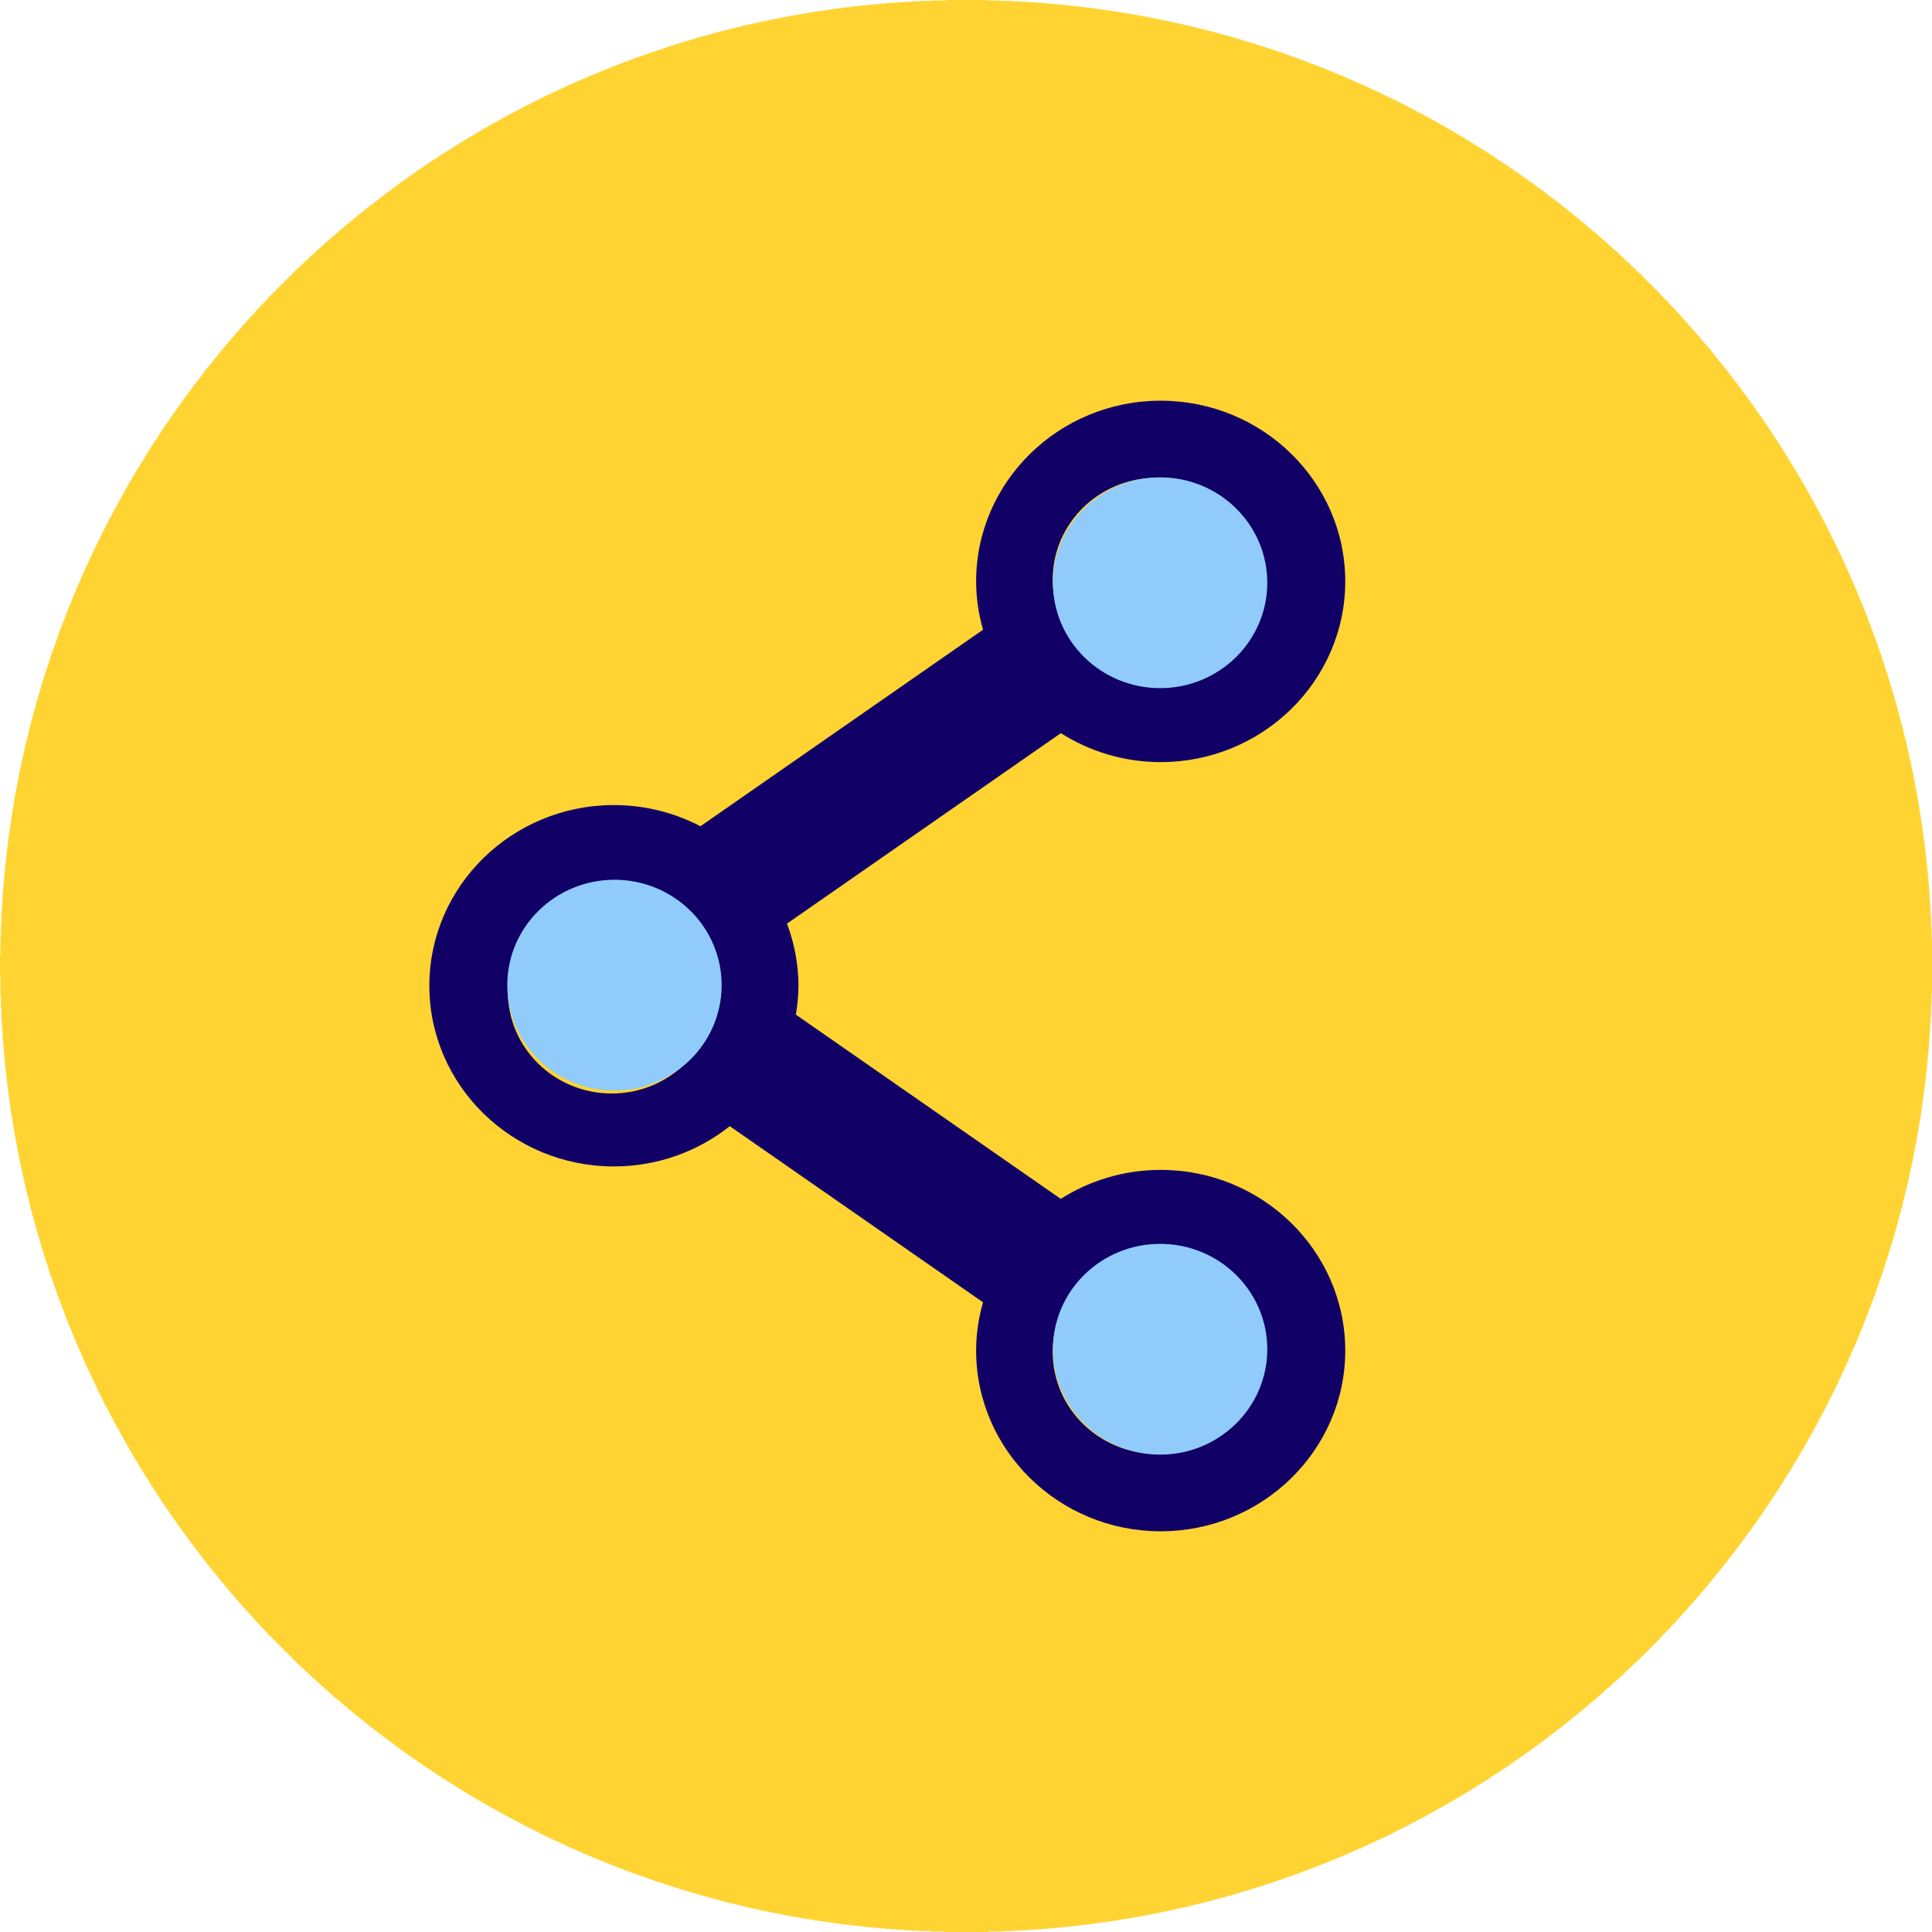 <svg width="94" height="94" viewBox="0 0 94 94" fill="none" xmlns="http://www.w3.org/2000/svg">
<path d="M45.92 94V93.978H45.266V93.956H44.699V93.935H44.306V93.913H43.957V93.891H43.608V93.869H43.302V93.847H43.062V93.826H42.822V93.804H42.561V93.782H42.321V93.76H42.103V93.738H41.906V93.716H41.732V93.695H41.535V93.673H41.339V93.651H41.143V93.629H40.968V93.607H40.816V93.585H40.663V93.564H40.51V93.542H40.336V93.52H40.183V93.498H40.03V93.476H39.877V93.455H39.747V93.433H39.616V93.411H39.485V93.389H39.354V93.367H39.223V93.346H39.07V93.324H38.939V93.302H38.809V93.28H38.678V93.258H38.569V93.237H38.459V93.215H38.35V93.193H38.219V93.171H38.111V93.149H38.001V93.127H37.892V93.106H37.783V93.084H37.652V93.062H37.543V93.04H37.434V93.018H37.347V92.996H37.238V92.975H37.151V92.953H37.041V92.931H36.932V92.909H36.845V92.887H36.736V92.866H36.649V92.844H36.54V92.822H36.431V92.8H36.343V92.778H36.256V92.757H36.169V92.735H36.082V92.713H35.994V92.691H35.907V92.669H35.82V92.647H35.711V92.626H35.624V92.604H35.536V92.582H35.449V92.56H35.362V92.538H35.275V92.517H35.187V92.495H35.1V92.473H35.035V92.451H34.947V92.429H34.86V92.407H34.795V92.386H34.707V92.364H34.62V92.342H34.555V92.32H34.467V92.298H34.38V92.277H34.315V92.255H34.227V92.233H34.14V92.211H34.075V92.189H33.987V92.168H33.922V92.146H33.857V92.124H33.769V92.102H33.704V92.08H33.638V92.058H33.551V92.037H33.486V92.015H33.398V91.993H33.333V91.971H33.268V91.949H33.18V91.928H33.115V91.906H33.049V91.884H32.962V91.862H32.897V91.84H32.831V91.819H32.766V91.797H32.7V91.775H32.635V91.753H32.569V91.731H32.504V91.709H32.439V91.688H32.373V91.666H32.308V91.644H32.242V91.622H32.177V91.6H32.09V91.579H32.024V91.557H31.959V91.535H31.893V91.513H31.828V91.491H31.784V91.469H31.719V91.448H31.653V91.426H31.588V91.404H31.522V91.382H31.457V91.36H31.413V91.339H31.348V91.317H31.282V91.295H31.217V91.273H31.151V91.251H31.086V91.23H31.043V91.208H30.977V91.186H30.912V91.164H30.846V91.142H30.781V91.12H30.737V91.099H30.672V91.077H30.628V91.055H30.562V91.033H30.497V91.011H30.453V90.99H30.388V90.968H30.323V90.946H30.279V90.924H30.213V90.902H30.148V90.88H30.104V90.859H30.039V90.837H29.995V90.815H29.93V90.793H29.864V90.771H29.821V90.75H29.755V90.728H29.712V90.706H29.646V90.684H29.603V90.662H29.537V90.641H29.494V90.619H29.428V90.597H29.384V90.575H29.341V90.553H29.276V90.531H29.232V90.51H29.166V90.488H29.123V90.466H29.057V90.444H29.014V90.422H28.948V90.401H28.905V90.379H28.839V90.357H28.796V90.335H28.752V90.313H28.686V90.291H28.643V90.27H28.599V90.248H28.534V90.226H28.49V90.204H28.447V90.182H28.381V90.161H28.337V90.139H28.294V90.117H28.25V90.095H28.185V90.073H28.141V90.052H28.098V90.03H28.032V90.008H27.988V89.986H27.945V89.964H27.901V89.942H27.836V89.921H27.792V89.899H27.748V89.877H27.683V89.855H27.639V89.833H27.596V89.812H27.552V89.79H27.509V89.768H27.465V89.746H27.421V89.724H27.356V89.703H27.312V89.681H27.268V89.659H27.225V89.637H27.181V89.615H27.138V89.593H27.094V89.572H27.029V89.55H26.985V89.528H26.941V89.506H26.898V89.484H26.854V89.463H26.81V89.441H26.767V89.419H26.701V89.397H26.658V89.375H26.614V89.353H26.57V89.332H26.527V89.31H26.483V89.288H26.439V89.266H26.396V89.244H26.352V89.223H26.309V89.201H26.265V89.179H26.221V89.157H26.178V89.135H26.134V89.114H26.09V89.092H26.047V89.07H26.003V89.048H25.96V89.026H25.916V89.004H25.872V88.983H25.829V88.961H25.785V88.939H25.741V88.917H25.698V88.895H25.654V88.874H25.611V88.852H25.567V88.83H25.523V88.808H25.48V88.786H25.436V88.764H25.392V88.743H25.349V88.721H25.327V88.699H25.283V88.677H25.24V88.655H25.196V88.634H25.152V88.612H25.109V88.59H25.065V88.568H25.022V88.546H24.978V88.525H24.956V88.503H24.913V88.481H24.869V88.459H24.825V88.437H24.782V88.415H24.738V88.394H24.694V88.372H24.651V88.35H24.607V88.328H24.585V88.306H24.542V88.284H24.498V88.263H24.454V88.241H24.411V88.219H24.389V88.197H24.345V88.175H24.302V88.154H24.258V88.132H24.214V88.11H24.193V88.088H24.149V88.066H24.105V88.045H24.062V88.023H24.018V88.001H23.996V87.979H23.953V87.957H23.909V87.936H23.865V87.914H23.844V87.892H23.8V87.87H23.756V87.848H23.713V87.826H23.669V87.805H23.647V87.783H23.604V87.761H23.56V87.739H23.516V87.717H23.494V87.695H23.451V87.674H23.407V87.652H23.386V87.63H23.342V87.608H23.298V87.586H23.276V87.565H23.233V87.543H23.189V87.521H23.167V87.499H23.124V87.477H23.08V87.456H23.036V87.434H23.015V87.412H22.971V87.39H22.927V87.368H22.905V87.347H22.862V87.325H22.818V87.303H22.797V87.281H22.753V87.259H22.709V87.237H22.687V87.216H22.644V87.194H22.6V87.172H22.578V87.15H22.535V87.128H22.491V87.106H22.469V87.085H22.426V87.063H22.404V87.041H22.36V87.019H22.317V86.997H22.295V86.976H22.251V86.954H22.229V86.932H22.186V86.91H22.142V86.888H22.12V86.867H22.077V86.845H22.055V86.823H22.011V86.801H21.968V86.779H21.946V86.757H21.902V86.736H21.88V86.714H21.837V86.692H21.793V86.67H21.771V86.648H21.727V86.627H21.706V86.605H21.662V86.583H21.619V86.561H21.597V86.539H21.553V86.517H21.531V86.496H21.488V86.474H21.466V86.452H21.422V86.43H21.4V86.408H21.357V86.387H21.335V86.365H21.291V86.343H21.269V86.321H21.226V86.299H21.204V86.278H21.16V86.256H21.139V86.234H21.095V86.212H21.073V86.19H21.029V86.168H21.008V86.147H20.964V86.125H20.942V86.103H20.899V86.081H20.877V86.059H20.833V86.038H20.79V86.016H20.768V85.994H20.724V85.972H20.702V85.95H20.68V85.928H20.637V85.907H20.615V85.885H20.571V85.863H20.549V85.841H20.506V85.819H20.484V85.798H20.441V85.776H20.419V85.754H20.397V85.732H20.353V85.71H20.331V85.689H20.288V85.667H20.266V85.645H20.222V85.623H20.201V85.601H20.157V85.579H20.135V85.558H20.113V85.536H20.07V85.514H20.048V85.492H20.004V85.47H19.982V85.449H19.939V85.427H19.917V85.405H19.873V85.383H19.852V85.361H19.83V85.34H19.786V85.318H19.764V85.296H19.721V85.274H19.699V85.252H19.677V85.23H19.633V85.209H19.611V85.187H19.59V85.165H19.546V85.143H19.524V85.121H19.481V85.1H19.459V85.078H19.437V85.056H19.393V85.034H19.372V85.012H19.35V84.99H19.306V84.969H19.284V84.947H19.241V84.925H19.219V84.903H19.197V84.881H19.153V84.86H19.132V84.838H19.11V84.816H19.066V84.794H19.044V84.772H19.023V84.751H18.979V84.729H18.957V84.707H18.913V84.685H18.892V84.663H18.87V84.641H18.826V84.62H18.804V84.598H18.782V84.576H18.739V84.554H18.717V84.532H18.695V84.511H18.674V84.489H18.63V84.467H18.608V84.445H18.586V84.423H18.543V84.401H18.521V84.38H18.499V84.358H18.455V84.336H18.433V84.314H18.412V84.292H18.39V84.271H18.346V84.249H18.324V84.227H18.303V84.205H18.259V84.183H18.237V84.162H18.215V84.14H18.172V84.118H18.15V84.096H18.128V84.074H18.084V84.052H18.063V84.031H18.041V84.009H18.019V83.987H17.975V83.965H17.954V83.943H17.932V83.922H17.91V83.9H17.866V83.878H17.845V83.856H17.823V83.834H17.801V83.812H17.757V83.791H17.735V83.769H17.714V83.747H17.692V83.725H17.648V83.703H17.626V83.682H17.605V83.66H17.583V83.638H17.539V83.616H17.517V83.594H17.495V83.573H17.474V83.551H17.43V83.529H17.408V83.507H17.386V83.485H17.365V83.463H17.321V83.442H17.299V83.42H17.277V83.398H17.256V83.376H17.234V83.354H17.19V83.333H17.168V83.311H17.146V83.289H17.125V83.267H17.081V83.245H17.059V83.224H17.037V83.202H17.015V83.18H16.994V83.158H16.95V83.136H16.928V83.114H16.907V83.093H16.885V83.071H16.863V83.049H16.841V83.027H16.797V83.005H16.776V82.984H16.754V82.962H16.732V82.94H16.71V82.918H16.666V82.896H16.645V82.874H16.623V82.853H16.601V82.831H16.579V82.809H16.557V82.787H16.514V82.765H16.492V82.744H16.47V82.722H16.448V82.7H16.427V82.678H16.383V82.656H16.361V82.635H16.339V82.613H16.317V82.591H16.296V82.569H16.252V82.547H16.23V82.525H16.208V82.504H16.187V82.482H16.165V82.46H16.143V82.438H16.121V82.416H16.099V82.394H16.056V82.373H16.034V82.351H16.012V82.329H15.99V82.307H15.968V82.285H15.947V82.264H15.925V82.242H15.903V82.22H15.859V82.198H15.838V82.176H15.816V82.155H15.794V82.133H15.772V82.111H15.75V82.089H15.729V82.067H15.707V82.046H15.663V82.024H15.641V82.002H15.619V81.98H15.598V81.958H15.576V81.936H15.554V81.915H15.532V81.893H15.51V81.871H15.467V81.849H15.445V81.827H15.423V81.805H15.401V81.784H15.379V81.762H15.358V81.74H15.336V81.718H15.314V81.696H15.292V81.675H15.27V81.653H15.248V81.631H15.205V81.609H15.183V81.587H15.161V81.566H15.139V81.544H15.118V81.522H15.096V81.5H15.074V81.478H15.052V81.457H15.03V81.435H15.009V81.413H14.987V81.391H14.965V81.369H14.943V81.347H14.899V81.326H14.878V81.304H14.856V81.282H14.834V81.26H14.812V81.238H14.79V81.216H14.769V81.195H14.747V81.173H14.725V81.151H14.703V81.129H14.681V81.107H14.659V81.086H14.638V81.064H14.594V81.042H14.572V81.02H14.55V80.998H14.529V80.977H14.507V80.955H14.485V80.933H14.463V80.911H14.441V80.889H14.42V80.868H14.398V80.846H14.376V80.824H14.354V80.802H14.332V80.78H14.31V80.758H14.289V80.737H14.267V80.715H14.245V80.693H14.223V80.671H14.201V80.649H14.18V80.627H14.158V80.606H14.136V80.584H14.114V80.562H14.092V80.54H14.07V80.518H14.049V80.497H14.027V80.475H14.005V80.453H13.983V80.431H13.961V80.409H13.94V80.388H13.918V80.366H13.896V80.344H13.874V80.322H13.852V80.3H13.831V80.278H13.809V80.257H13.787V80.235H13.765V80.213H13.743V80.191H13.722V80.169H13.7V80.148H13.678V80.126H13.656V80.104H13.634V80.082H13.612V80.06H13.591V80.038H13.569V80.017H13.547V79.995H13.525V79.973H13.503V79.951H13.482V79.93H13.46V79.908H13.438V79.886H13.416V79.864H13.394V79.842H13.373V79.82H13.351V79.799H13.329V79.777H13.307V79.755H13.285V79.733H13.263V79.711H13.242V79.689H13.22V79.668H13.198V79.646H13.176V79.624H13.154V79.602H13.133V79.58H13.111V79.559H13.089V79.537H13.067V79.515H13.045V79.493H13.023V79.471H13.002V79.45H12.98V79.428H12.958V79.384H12.936V79.362H12.914V79.341H12.893V79.319H12.871V79.297H12.849V79.275H12.827V79.253H12.805V79.231H12.784V79.21H12.762V79.188H12.74V79.166H12.718V79.144H12.696V79.122H12.674V79.1H12.653V79.057H12.631V79.035H12.609V79.013H12.587V78.991H12.565V78.97H12.543V78.948H12.522V78.926H12.5V78.904H12.478V78.882H12.456V78.861H12.434V78.839H12.413V78.817H12.391V78.795H12.369V78.751H12.347V78.73H12.325V78.708H12.304V78.686H12.282V78.664H12.26V78.642H12.238V78.621H12.216V78.599H12.194V78.577H12.173V78.555H12.151V78.533H12.129V78.49H12.107V78.468H12.085V78.446H12.064V78.424H12.042V78.402H12.02V78.381H11.998V78.359H11.976V78.337H11.954V78.293H11.933V78.272H11.911V78.25H11.889V78.228H11.867V78.206H11.845V78.184H11.824V78.162H11.802V78.141H11.78V78.097H11.758V78.075H11.736V78.053H11.715V78.032H11.693V78.01H11.671V77.988H11.649V77.966H11.627V77.944H11.605V77.901H11.584V77.879H11.562V77.857H11.54V77.835H11.518V77.813H11.496V77.792H11.475V77.77H11.453V77.726H11.431V77.704H11.409V77.683H11.387V77.661H11.366V77.639H11.344V77.617H11.322V77.573H11.3V77.552H11.278V77.53H11.256V77.508H11.235V77.486H11.213V77.443H11.191V77.421H11.169V77.399H11.147V77.377H11.126V77.355H11.104V77.334H11.082V77.29H11.06V77.268H11.038V77.246H11.017V77.224H10.995V77.203H10.973V77.159H10.951V77.137H10.929V77.115H10.907V77.094H10.886V77.072H10.864V77.028H10.842V77.006H10.82V76.984H10.798V76.963H10.777V76.941H10.755V76.919H10.733V76.875H10.711V76.854H10.689V76.832H10.667V76.81H10.646V76.766H10.624V76.745H10.602V76.723H10.58V76.701H10.558V76.657H10.537V76.635H10.515V76.614H10.493V76.592H10.471V76.548H10.449V76.526H10.428V76.504H10.406V76.483H10.384V76.439H10.362V76.417H10.34V76.395H10.318V76.374H10.297V76.352H10.275V76.308H10.253V76.286H10.231V76.265H10.209V76.243H10.188V76.199H10.166V76.177H10.144V76.156H10.122V76.134H10.1V76.09H10.078V76.068H10.057V76.046H10.035V76.025H10.013V75.981H9.991V75.959H9.969V75.937H9.948V75.894H9.926V75.872H9.904V75.85H9.882V75.806H9.86V75.785H9.838V75.763H9.817V75.741H9.795V75.697H9.773V75.676H9.751V75.654H9.729V75.61H9.708V75.588H9.686V75.567H9.664V75.523H9.642V75.501H9.62V75.479H9.599V75.457H9.577V75.414H9.555V75.392H9.533V75.37H9.511V75.326H9.489V75.305H9.468V75.283H9.446V75.239H9.424V75.218H9.402V75.196H9.38V75.152H9.359V75.13H9.337V75.108H9.315V75.065H9.293V75.043H9.271V75.021H9.249V74.978H9.228V74.956H9.206V74.934H9.184V74.89H9.162V74.868H9.14V74.825H9.119V74.803H9.097V74.781H9.075V74.737H9.053V74.716H9.031V74.694H9.01V74.65H8.988V74.629H8.966V74.607H8.944V74.563H8.922V74.541H8.9V74.498H8.879V74.476H8.857V74.454H8.835V74.41H8.813V74.388H8.791V74.367H8.77V74.323H8.748V74.301H8.726V74.258H8.704V74.236H8.682V74.214H8.66V74.17H8.639V74.148H8.617V74.105H8.595V74.083H8.573V74.04H8.551V74.018H8.53V73.996H8.508V73.952H8.486V73.93H8.464V73.887H8.442V73.865H8.421V73.821H8.399V73.799H8.377V73.756H8.355V73.734H8.333V73.712H8.311V73.669H8.29V73.647H8.268V73.603H8.246V73.581H8.224V73.538H8.202V73.516H8.181V73.472H8.159V73.451H8.137V73.429H8.115V73.385H8.093V73.363H8.071V73.32H8.05V73.298H8.028V73.254H8.006V73.232H7.984V73.189H7.962V73.167H7.941V73.123H7.919V73.101H7.897V73.058H7.875V73.036H7.853V72.992H7.832V72.971H7.81V72.927H7.788V72.905H7.766V72.862H7.744V72.84H7.722V72.796H7.701V72.774H7.679V72.731H7.657V72.709H7.635V72.665H7.613V72.621H7.592V72.6H7.57V72.556H7.548V72.534H7.526V72.491H7.504V72.469H7.482V72.425H7.461V72.403H7.439V72.36H7.417V72.338H7.395V72.294H7.373V72.272H7.352V72.229H7.33V72.185H7.308V72.163H7.286V72.12H7.264V72.098H7.243V72.054H7.221V72.011H7.199V71.989H7.177V71.945H7.155V71.923H7.133V71.88H7.112V71.836H7.09V71.814H7.068V71.771H7.046V71.749H7.024V71.705H7.003V71.662H6.981V71.64H6.959V71.596H6.937V71.574H6.915V71.531H6.893V71.487H6.872V71.465H6.85V71.422H6.828V71.4H6.806V71.356H6.784V71.313H6.763V71.269H6.741V71.247H6.719V71.204H6.697V71.16H6.675V71.138H6.654V71.094H6.632V71.051H6.61V71.029H6.588V70.985H6.566V70.942H6.544V70.92H6.523V70.876H6.501V70.833H6.479V70.811H6.457V70.767H6.435V70.724H6.414V70.68H6.392V70.658H6.37V70.615H6.348V70.571H6.326V70.549H6.304V70.505H6.283V70.462H6.261V70.44H6.239V70.396H6.217V70.353H6.195V70.309H6.174V70.287H6.152V70.244H6.13V70.2H6.108V70.156H6.086V70.113H6.065V70.091H6.043V70.047H6.021V70.004H5.999V69.96H5.977V69.916H5.955V69.895H5.934V69.851H5.912V69.807H5.89V69.764H5.868V69.72H5.846V69.698H5.825V69.655H5.803V69.611H5.781V69.567H5.759V69.546H5.737V69.502H5.715V69.458H5.694V69.415H5.672V69.371H5.65V69.328H5.628V69.284H5.606V69.262H5.585V69.218H5.563V69.175H5.541V69.131H5.519V69.088H5.497V69.044H5.476V69H5.454V68.957H5.432V68.913H5.41V68.891H5.388V68.847H5.366V68.804H5.345V68.76H5.323V68.717H5.301V68.673H5.279V68.629H5.257V68.586H5.236V68.542H5.214V68.499H5.192V68.477H5.17V68.433H5.148V68.389H5.126V68.346H5.105V68.302H5.083V68.258H5.061V68.215H5.039V68.171H5.017V68.128H4.996V68.084H4.974V68.04H4.952V67.997H4.93V67.953H4.908V67.909H4.887V67.866H4.865V67.822H4.843V67.779H4.821V67.735H4.799V67.691H4.777V67.648H4.756V67.604H4.734V67.561H4.712V67.495H4.69V67.451H4.668V67.408H4.647V67.364H4.625V67.32H4.603V67.277H4.581V67.233H4.559V67.19H4.537V67.146H4.516V67.102H4.494V67.037H4.472V66.993H4.45V66.95H4.428V66.906H4.407V66.862H4.385V66.819H4.363V66.775H4.341V66.71H4.319V66.666H4.298V66.622H4.276V66.579H4.254V66.535H4.232V66.492H4.21V66.448H4.188V66.382H4.167V66.339H4.145V66.295H4.123V66.252H4.101V66.186H4.079V66.142H4.058V66.099H4.036V66.055H4.014V65.99H3.992V65.946H3.97V65.903H3.948V65.837H3.927V65.793H3.905V65.75H3.883V65.706H3.861V65.641H3.839V65.597H3.818V65.553H3.796V65.488H3.774V65.444H3.752V65.401H3.73V65.357H3.709V65.292H3.687V65.248H3.665V65.183H3.643V65.139H3.621V65.074H3.599V65.03H3.578V64.986H3.556V64.921H3.534V64.877H3.512V64.812H3.49V64.768H3.469V64.703H3.447V64.659H3.425V64.594H3.403V64.55H3.381V64.506H3.359V64.441H3.338V64.397H3.316V64.332H3.294V64.288H3.272V64.223H3.25V64.179H3.229V64.114H3.207V64.048H3.185V64.005H3.163V63.939H3.141V63.874H3.12V63.83H3.098V63.765H3.076V63.721H3.054V63.656H3.032V63.59H3.01V63.547H2.989V63.481H2.967V63.416H2.945V63.372H2.923V63.307H2.901V63.263H2.88V63.197H2.858V63.132H2.836V63.067H2.814V63.023H2.792V62.958H2.77V62.892H2.749V62.827H2.727V62.761H2.705V62.696H2.683V62.63H2.661V62.587H2.64V62.521H2.618V62.456H2.596V62.39H2.574V62.325H2.552V62.26H2.531V62.216H2.509V62.15H2.487V62.085H2.465V62.02H2.443V61.954H2.421V61.889H2.4V61.823H2.378V61.758H2.356V61.67H2.334V61.605H2.312V61.54H2.291V61.474H2.269V61.409H2.247V61.343H2.225V61.278H2.203V61.212H2.181V61.147H2.16V61.081H2.138V61.016H2.116V60.929H2.094V60.863H2.072V60.798H2.051V60.711H2.029V60.645H2.007V60.58H1.985V60.492H1.963V60.427H1.942V60.34H1.92V60.274H1.898V60.209H1.876V60.122H1.854V60.056H1.832V59.991H1.811V59.904H1.789V59.838H1.767V59.751H1.745V59.663H1.723V59.598H1.702V59.511H1.68V59.423H1.658V59.358H1.636V59.271H1.614V59.184H1.592V59.118H1.571V59.031H1.549V58.944H1.527V58.856H1.505V58.791H1.483V58.704H1.462V58.616H1.44V58.529H1.418V58.42H1.396V58.333H1.374V58.245H1.353V58.158H1.331V58.071H1.309V57.984H1.287V57.897H1.265V57.809H1.243V57.722H1.222V57.635H1.2V57.526H1.178V57.417H1.156V57.329H1.134V57.22H1.113V57.133H1.091V57.024H1.069V56.915H1.047V56.828H1.025V56.718H1.003V56.631H0.982V56.522H0.96V56.413H0.938V56.304H0.916V56.195H0.894V56.064H0.873V55.955H0.851V55.846H0.829V55.737H0.807V55.628H0.785V55.497H0.764V55.388H0.742V55.279H0.72V55.148H0.698V55.017H0.676V54.864H0.654V54.733H0.633V54.602H0.611V54.472H0.589V54.341H0.567V54.21H0.545V54.079H0.524V53.904H0.502V53.752H0.48V53.599H0.458V53.446H0.436V53.294H0.414V53.141H0.393V52.966H0.371V52.792H0.349V52.596H0.327V52.399H0.305V52.203H0.284V52.028H0.262V51.832H0.24V51.592H0.218V51.352H0.196V51.09H0.175V50.85H0.153V50.589H0.131V50.261H0.109V49.912H0.087V49.563H0.065V49.083H0.044V48.494H0.022V47.556H0V46.444H0.022V45.506H0.044V44.917H0.065V44.437H0.087V44.088H0.109V43.739H0.131V43.411H0.153V43.15H0.175V42.91H0.196V42.67H0.218V42.408H0.24V42.168H0.262V41.972H0.284V41.797H0.305V41.601H0.327V41.404H0.349V41.208H0.371V41.034H0.393V40.859H0.414V40.706H0.436V40.554H0.458V40.401H0.48V40.248H0.502V40.096H0.524V39.921H0.545V39.79H0.567V39.659H0.589V39.528H0.611V39.398H0.633V39.267H0.654V39.136H0.676V39.005H0.698V38.852H0.72V38.721H0.742V38.612H0.764V38.503H0.785V38.372H0.807V38.263H0.829V38.154H0.851V38.045H0.873V37.936H0.894V37.805H0.916V37.696H0.938V37.587H0.96V37.478H0.982V37.369H1.003V37.282H1.025V37.172H1.047V37.085H1.069V36.976H1.091V36.867H1.113V36.78H1.134V36.671H1.156V36.583H1.178V36.474H1.2V36.365H1.222V36.278H1.243V36.191H1.265V36.103H1.287V36.016H1.309V35.929H1.331V35.842H1.353V35.755H1.374V35.667H1.396V35.58H1.418V35.471H1.44V35.384H1.462V35.296H1.483V35.209H1.505V35.144H1.527V35.056H1.549V34.969H1.571V34.904H1.592V34.816H1.614V34.729H1.636V34.642H1.658V34.577H1.68V34.489H1.702V34.402H1.723V34.337H1.745V34.249H1.767V34.162H1.789V34.096H1.811V34.009H1.832V33.944H1.854V33.878H1.876V33.791H1.898V33.726H1.92V33.66H1.942V33.573H1.963V33.508H1.985V33.42H2.007V33.355H2.029V33.289H2.051V33.202H2.072V33.137H2.094V33.071H2.116V32.984H2.138V32.919H2.16V32.853H2.181V32.788H2.203V32.722H2.225V32.657H2.247V32.591H2.269V32.526H2.291V32.46H2.312V32.395H2.334V32.33H2.356V32.264H2.378V32.177H2.4V32.111H2.421V32.046H2.443V31.98H2.465V31.915H2.487V31.85H2.509V31.784H2.531V31.741H2.552V31.675H2.574V31.61H2.596V31.544H2.618V31.479H2.64V31.413H2.661V31.37H2.683V31.304H2.705V31.239H2.727V31.173H2.749V31.108H2.77V31.043H2.792V30.999H2.814V30.933H2.836V30.868H2.858V30.802H2.88V30.737H2.901V30.693H2.923V30.628H2.945V30.584H2.967V30.519H2.989V30.453H3.01V30.41H3.032V30.344H3.054V30.279H3.076V30.235H3.098V30.17H3.12V30.126H3.141V30.061H3.163V29.995H3.185V29.952H3.207V29.886H3.229V29.821H3.25V29.777H3.272V29.712H3.294V29.668H3.316V29.603H3.338V29.559H3.359V29.515H3.381V29.45H3.403V29.406H3.425V29.341H3.447V29.297H3.469V29.232H3.49V29.188H3.512V29.123H3.534V29.079H3.556V29.014H3.578V28.97H3.599V28.926H3.621V28.861H3.643V28.817H3.665V28.752H3.687V28.708H3.709V28.643H3.73V28.599H3.752V28.556H3.774V28.512H3.796V28.447H3.818V28.403H3.839V28.359H3.861V28.294H3.883V28.25H3.905V28.206H3.927V28.163H3.948V28.098H3.97V28.054H3.992V28.01H4.014V27.945H4.036V27.901H4.058V27.858H4.079V27.814H4.101V27.748H4.123V27.705H4.145V27.661H4.167V27.617H4.188V27.552H4.21V27.509H4.232V27.465H4.254V27.421H4.276V27.378H4.298V27.334H4.319V27.29H4.341V27.225H4.363V27.181H4.385V27.138H4.407V27.094H4.428V27.05H4.45V27.007H4.472V26.963H4.494V26.898H4.516V26.854H4.537V26.81H4.559V26.767H4.581V26.723H4.603V26.68H4.625V26.636H4.647V26.592H4.668V26.549H4.69V26.505H4.712V26.461H4.734V26.418H4.756V26.374H4.777V26.331H4.799V26.287H4.821V26.221H4.843V26.178H4.865V26.134H4.887V26.09H4.908V26.047H4.93V26.003H4.952V25.96H4.974V25.916H4.996V25.872H5.017V25.829H5.039V25.785H5.061V25.741H5.083V25.698H5.105V25.654H5.126V25.611H5.148V25.567H5.17V25.523H5.192V25.502H5.214V25.458H5.236V25.414H5.257V25.371H5.279V25.327H5.301V25.283H5.323V25.24H5.345V25.196H5.366V25.152H5.388V25.131H5.41V25.087H5.432V25.043H5.454V25H5.476V24.956H5.497V24.913H5.519V24.869H5.541V24.825H5.563V24.782H5.585V24.738H5.606V24.716H5.628V24.672H5.65V24.629H5.672V24.585H5.694V24.542H5.715V24.498H5.737V24.476H5.759V24.433H5.781V24.389H5.803V24.345H5.825V24.302H5.846V24.28H5.868V24.236H5.89V24.193H5.912V24.149H5.934V24.105H5.955V24.084H5.977V24.04H5.999V23.996H6.021V23.953H6.043V23.931H6.065V23.887H6.086V23.844H6.108V23.8H6.13V23.756H6.152V23.735H6.174V23.691H6.195V23.647H6.217V23.604H6.239V23.56H6.261V23.538H6.283V23.494H6.304V23.451H6.326V23.429H6.348V23.386H6.37V23.342H6.392V23.32H6.414V23.276H6.435V23.233H6.457V23.211H6.479V23.167H6.501V23.124H6.523V23.08H6.544V23.058H6.566V23.015H6.588V22.971H6.61V22.949H6.632V22.905H6.654V22.862H6.675V22.84H6.697V22.797H6.719V22.753H6.741V22.731H6.763V22.687H6.784V22.644H6.806V22.622H6.828V22.578H6.85V22.535H6.872V22.513H6.893V22.469H6.915V22.447H6.937V22.404H6.959V22.36H6.981V22.338H7.003V22.295H7.024V22.273H7.046V22.229H7.068V22.186H7.09V22.164H7.112V22.12H7.133V22.098H7.155V22.055H7.177V22.011H7.199V21.989H7.221V21.946H7.243V21.902H7.264V21.88H7.286V21.837H7.308V21.815H7.33V21.771H7.352V21.727H7.373V21.706H7.395V21.662H7.417V21.64H7.439V21.597H7.461V21.575H7.482V21.531H7.504V21.509H7.526V21.466H7.548V21.444H7.57V21.4H7.592V21.378H7.613V21.335H7.635V21.313H7.657V21.269H7.679V21.248H7.701V21.204H7.722V21.16H7.744V21.139H7.766V21.095H7.788V21.073H7.81V21.029H7.832V21.008H7.853V20.964H7.875V20.942H7.897V20.899H7.919V20.877H7.941V20.833H7.962V20.811H7.984V20.768H8.006V20.746H8.028V20.702H8.05V20.68H8.071V20.637H8.093V20.615H8.115V20.571H8.137V20.549H8.159V20.528H8.181V20.484H8.202V20.462H8.224V20.419H8.246V20.397H8.268V20.353H8.29V20.331H8.311V20.288H8.333V20.266H8.355V20.244H8.377V20.201H8.399V20.179H8.421V20.135H8.442V20.113H8.464V20.07H8.486V20.048H8.508V20.026H8.53V19.982H8.551V19.96H8.573V19.917H8.595V19.895H8.617V19.852H8.639V19.83H8.66V19.786H8.682V19.764H8.704V19.742H8.726V19.699H8.748V19.677H8.77V19.655H8.791V19.611H8.813V19.59H8.835V19.546H8.857V19.524H8.879V19.502H8.9V19.459H8.922V19.437H8.944V19.415H8.966V19.372H8.988V19.35H9.01V19.306H9.031V19.284H9.053V19.262H9.075V19.219H9.097V19.197H9.119V19.175H9.14V19.132H9.162V19.11H9.184V19.066H9.206V19.044H9.228V19.023H9.249V18.979H9.271V18.957H9.293V18.935H9.315V18.892H9.337V18.87H9.359V18.848H9.38V18.804H9.402V18.782H9.424V18.761H9.446V18.717H9.468V18.695H9.489V18.674H9.511V18.63H9.533V18.608H9.555V18.586H9.577V18.564H9.599V18.521H9.62V18.499H9.642V18.477H9.664V18.433H9.686V18.412H9.708V18.39H9.729V18.346H9.751V18.324H9.773V18.303H9.795V18.281H9.817V18.237H9.838V18.215H9.86V18.194H9.882V18.15H9.904V18.128H9.926V18.106H9.948V18.063H9.969V18.041H9.991V18.019H10.013V17.975H10.035V17.954H10.057V17.932H10.078V17.91H10.1V17.866H10.122V17.845H10.144V17.823H10.166V17.801H10.188V17.779H10.209V17.735H10.231V17.714H10.253V17.692H10.275V17.67H10.297V17.626H10.318V17.605H10.34V17.583H10.362V17.561H10.384V17.517H10.406V17.495H10.428V17.474H10.449V17.452H10.471V17.408H10.493V17.386H10.515V17.365H10.537V17.343H10.558V17.299H10.58V17.277H10.602V17.256H10.624V17.234H10.646V17.19H10.667V17.168H10.689V17.146H10.711V17.125H10.733V17.081H10.755V17.059H10.777V17.037H10.798V17.015H10.82V16.994H10.842V16.972H10.864V16.928H10.886V16.907H10.907V16.885H10.929V16.863H10.951V16.841H10.973V16.797H10.995V16.776H11.017V16.754H11.038V16.732H11.06V16.71H11.082V16.688H11.104V16.645H11.126V16.623H11.147V16.601H11.169V16.579H11.191V16.557H11.213V16.514H11.235V16.492H11.256V16.47H11.278V16.448H11.3V16.427H11.322V16.405H11.344V16.361H11.366V16.339H11.387V16.317H11.409V16.296H11.431V16.274H11.453V16.23H11.475V16.208H11.496V16.187H11.518V16.165H11.54V16.143H11.562V16.121H11.584V16.099H11.605V16.078H11.627V16.034H11.649V16.012H11.671V15.99H11.693V15.968H11.715V15.947H11.736V15.925H11.758V15.903H11.78V15.881H11.802V15.838H11.824V15.816H11.845V15.794H11.867V15.772H11.889V15.75H11.911V15.729H11.933V15.707H11.954V15.685H11.976V15.641H11.998V15.619H12.02V15.598H12.042V15.576H12.064V15.554H12.085V15.532H12.107V15.51H12.129V15.489H12.151V15.445H12.173V15.423H12.194V15.401H12.216V15.379H12.238V15.358H12.26V15.336H12.282V15.314H12.304V15.292H12.325V15.27H12.347V15.249H12.369V15.227H12.391V15.183H12.413V15.161H12.434V15.139H12.456V15.118H12.478V15.096H12.5V15.074H12.522V15.052H12.543V15.03H12.565V15.009H12.587V14.987H12.609V14.965H12.631V14.943H12.653V14.921H12.674V14.878H12.696V14.856H12.718V14.834H12.74V14.812H12.762V14.79H12.784V14.769H12.805V14.747H12.827V14.725H12.849V14.703H12.871V14.681H12.893V14.659H12.914V14.638H12.936V14.616H12.958V14.594H12.98V14.55H13.002V14.529H13.023V14.507H13.045V14.485H13.067V14.463H13.089V14.441H13.111V14.42H13.133V14.398H13.154V14.376H13.176V14.354H13.198V14.332H13.22V14.31H13.242V14.289H13.263V14.267H13.285V14.245H13.307V14.223H13.329V14.201H13.351V14.18H13.373V14.158H13.394V14.136H13.416V14.114H13.438V14.092H13.46V14.07H13.482V14.049H13.503V14.027H13.525V14.005H13.547V13.983H13.569V13.961H13.591V13.94H13.612V13.918H13.634V13.896H13.656V13.874H13.678V13.852H13.7V13.831H13.722V13.809H13.743V13.787H13.765V13.765H13.787V13.743H13.809V13.722H13.831V13.7H13.852V13.678H13.874V13.656H13.896V13.634H13.918V13.612H13.94V13.591H13.961V13.569H13.983V13.547H14.005V13.525H14.027V13.503H14.049V13.482H14.07V13.46H14.092V13.438H14.114V13.416H14.136V13.394H14.158V13.373H14.18V13.351H14.201V13.329H14.223V13.307H14.245V13.285H14.267V13.263H14.289V13.242H14.31V13.22H14.332V13.198H14.354V13.176H14.376V13.154H14.398V13.133H14.42V13.111H14.441V13.089H14.463V13.067H14.485V13.045H14.507V13.023H14.529V13.002H14.55V12.98H14.594V12.958H14.616V12.936H14.638V12.914H14.659V12.893H14.681V12.871H14.703V12.849H14.725V12.827H14.747V12.805H14.769V12.784H14.79V12.762H14.812V12.74H14.834V12.718H14.856V12.696H14.878V12.674H14.921V12.653H14.943V12.631H14.965V12.609H14.987V12.587H15.009V12.565H15.03V12.543H15.052V12.522H15.074V12.5H15.096V12.478H15.118V12.456H15.139V12.434H15.161V12.413H15.183V12.391H15.227V12.369H15.248V12.347H15.27V12.325H15.292V12.304H15.314V12.282H15.336V12.26H15.358V12.238H15.379V12.216H15.401V12.194H15.423V12.173H15.445V12.151H15.467V12.129H15.51V12.107H15.532V12.085H15.554V12.064H15.576V12.042H15.598V12.02H15.619V11.998H15.641V11.976H15.685V11.954H15.707V11.933H15.729V11.911H15.75V11.889H15.772V11.867H15.794V11.845H15.816V11.824H15.838V11.802H15.881V11.78H15.903V11.758H15.925V11.736H15.947V11.715H15.968V11.693H15.99V11.671H16.012V11.649H16.034V11.627H16.078V11.605H16.099V11.584H16.121V11.562H16.143V11.54H16.165V11.518H16.187V11.496H16.208V11.475H16.23V11.453H16.274V11.431H16.296V11.409H16.317V11.387H16.339V11.366H16.361V11.344H16.405V11.322H16.427V11.3H16.448V11.278H16.47V11.256H16.492V11.235H16.514V11.213H16.557V11.191H16.579V11.169H16.601V11.147H16.623V11.126H16.645V11.104H16.688V11.082H16.71V11.06H16.732V11.038H16.754V11.017H16.776V10.995H16.797V10.973H16.841V10.951H16.863V10.929H16.885V10.907H16.907V10.886H16.928V10.864H16.972V10.842H16.994V10.82H17.015V10.798H17.037V10.777H17.059V10.755H17.081V10.733H17.125V10.711H17.146V10.689H17.168V10.667H17.19V10.646H17.234V10.624H17.256V10.602H17.277V10.58H17.299V10.558H17.343V10.537H17.365V10.515H17.386V10.493H17.408V10.471H17.452V10.449H17.474V10.428H17.495V10.406H17.517V10.384H17.561V10.362H17.583V10.34H17.605V10.318H17.626V10.297H17.648V10.275H17.692V10.253H17.714V10.231H17.735V10.209H17.757V10.188H17.801V10.166H17.823V10.144H17.845V10.122H17.866V10.1H17.91V10.078H17.932V10.057H17.954V10.035H17.975V10.013H18.019V9.991H18.041V9.969H18.063V9.948H18.106V9.926H18.128V9.904H18.15V9.882H18.194V9.86H18.215V9.838H18.237V9.817H18.259V9.795H18.303V9.773H18.324V9.751H18.346V9.729H18.39V9.708H18.412V9.686H18.433V9.664H18.477V9.642H18.499V9.62H18.521V9.599H18.543V9.577H18.586V9.555H18.608V9.533H18.63V9.511H18.674V9.489H18.695V9.468H18.717V9.446H18.761V9.424H18.782V9.402H18.804V9.38H18.848V9.359H18.87V9.337H18.892V9.315H18.935V9.293H18.957V9.271H18.979V9.249H19.023V9.228H19.044V9.206H19.066V9.184H19.11V9.162H19.132V9.14H19.153V9.119H19.197V9.097H19.219V9.075H19.262V9.053H19.284V9.031H19.306V9.01H19.35V8.988H19.372V8.966H19.393V8.944H19.437V8.922H19.459V8.9H19.502V8.879H19.524V8.857H19.546V8.835H19.59V8.813H19.611V8.791H19.633V8.77H19.677V8.748H19.699V8.726H19.742V8.704H19.764V8.682H19.786V8.66H19.83V8.639H19.852V8.617H19.895V8.595H19.917V8.573H19.939V8.551H19.982V8.53H20.004V8.508H20.048V8.486H20.07V8.464H20.113V8.442H20.135V8.421H20.179V8.399H20.201V8.377H20.222V8.355H20.266V8.333H20.288V8.311H20.331V8.29H20.353V8.268H20.397V8.246H20.419V8.224H20.462V8.202H20.484V8.181H20.506V8.159H20.549V8.137H20.571V8.115H20.615V8.093H20.637V8.071H20.68V8.05H20.702V8.028H20.746V8.006H20.768V7.984H20.811V7.962H20.833V7.941H20.877V7.919H20.899V7.897H20.942V7.875H20.964V7.853H21.008V7.832H21.029V7.81H21.073V7.788H21.095V7.766H21.139V7.744H21.16V7.722H21.204V7.701H21.226V7.679H21.269V7.657H21.291V7.635H21.335V7.613H21.357V7.592H21.4V7.57H21.422V7.548H21.466V7.526H21.509V7.504H21.531V7.482H21.575V7.461H21.597V7.439H21.64V7.417H21.662V7.395H21.706V7.373H21.727V7.352H21.771V7.33H21.815V7.308H21.837V7.286H21.88V7.264H21.902V7.243H21.946V7.221H21.989V7.199H22.011V7.177H22.055V7.155H22.077V7.133H22.12V7.112H22.164V7.09H22.186V7.068H22.229V7.046H22.251V7.024H22.295V7.003H22.338V6.981H22.36V6.959H22.404V6.937H22.426V6.915H22.469V6.893H22.513V6.872H22.535V6.85H22.578V6.828H22.6V6.806H22.644V6.784H22.687V6.763H22.709V6.741H22.753V6.719H22.797V6.697H22.818V6.675H22.862V6.654H22.905V6.632H22.949V6.61H22.971V6.588H23.015V6.566H23.058V6.544H23.08V6.523H23.124V6.501H23.167V6.479H23.189V6.457H23.233V6.435H23.276V6.414H23.298V6.392H23.342V6.37H23.386V6.348H23.429V6.326H23.451V6.304H23.494V6.283H23.538V6.261H23.56V6.239H23.604V6.217H23.647V6.195H23.691V6.174H23.713V6.152H23.756V6.13H23.8V6.108H23.844V6.086H23.865V6.065H23.909V6.043H23.953V6.021H23.996V5.999H24.04V5.977H24.062V5.955H24.105V5.934H24.149V5.912H24.193V5.89H24.236V5.868H24.258V5.846H24.302V5.825H24.345V5.803H24.389V5.781H24.433V5.759H24.454V5.737H24.498V5.715H24.542V5.694H24.585V5.672H24.629V5.65H24.651V5.628H24.694V5.606H24.738V5.585H24.782V5.563H24.825V5.541H24.869V5.519H24.913V5.497H24.956V5.476H25V5.454H25.022V5.432H25.065V5.41H25.109V5.388H25.152V5.366H25.196V5.345H25.24V5.323H25.283V5.301H25.327V5.279H25.371V5.257H25.414V5.236H25.436V5.214H25.48V5.192H25.523V5.17H25.567V5.148H25.611V5.126H25.654V5.105H25.698V5.083H25.741V5.061H25.785V5.039H25.829V5.017H25.872V4.996H25.916V4.974H25.96V4.952H26.003V4.93H26.047V4.908H26.09V4.887H26.134V4.865H26.178V4.843H26.221V4.821H26.265V4.799H26.309V4.777H26.352V4.756H26.396V4.734H26.439V4.712H26.483V4.69H26.527V4.668H26.57V4.647H26.614V4.625H26.658V4.603H26.723V4.581H26.767V4.559H26.81V4.537H26.854V4.516H26.898V4.494H26.941V4.472H26.985V4.45H27.05V4.428H27.094V4.407H27.138V4.385H27.181V4.363H27.225V4.341H27.268V4.319H27.312V4.298H27.378V4.276H27.421V4.254H27.465V4.232H27.509V4.21H27.552V4.188H27.596V4.167H27.639V4.145H27.705V4.123H27.748V4.101H27.792V4.079H27.858V4.058H27.901V4.036H27.945V4.014H27.988V3.992H28.054V3.97H28.098V3.948H28.141V3.927H28.206V3.905H28.25V3.883H28.294V3.861H28.337V3.839H28.403V3.818H28.447V3.796H28.49V3.774H28.556V3.752H28.599V3.73H28.643V3.709H28.686V3.687H28.752V3.665H28.796V3.643H28.861V3.621H28.905V3.599H28.97V3.578H29.014V3.556H29.079V3.534H29.123V3.512H29.166V3.49H29.232V3.469H29.276V3.447H29.341V3.425H29.384V3.403H29.45V3.381H29.494V3.359H29.559V3.338H29.603V3.316H29.646V3.294H29.712V3.272H29.755V3.25H29.821V3.229H29.886V3.207H29.93V3.185H29.995V3.163H30.039V3.141H30.104V3.12H30.17V3.098H30.213V3.076H30.279V3.054H30.344V3.032H30.388V3.01H30.453V2.989H30.519V2.967H30.562V2.945H30.628V2.923H30.672V2.901H30.737V2.88H30.802V2.858H30.846V2.836H30.912V2.814H30.977V2.792H31.043V2.77H31.108V2.749H31.173V2.727H31.217V2.705H31.282V2.683H31.348V2.661H31.413V2.64H31.479V2.618H31.544V2.596H31.588V2.574H31.653V2.552H31.719V2.531H31.784V2.509H31.85V2.487H31.915V2.465H31.98V2.443H32.046V2.421H32.111V2.4H32.177V2.378H32.242V2.356H32.308V2.334H32.373V2.312H32.439V2.291H32.504V2.269H32.569V2.247H32.635V2.225H32.7V2.203H32.788V2.181H32.853V2.16H32.919V2.138H32.984V2.116H33.049V2.094H33.115V2.072H33.202V2.051H33.268V2.029H33.333V2.007H33.42V1.985H33.486V1.963H33.573V1.942H33.638V1.92H33.704V1.898H33.791V1.876H33.857V1.854H33.922V1.832H34.009V1.811H34.075V1.789H34.14V1.767H34.227V1.745H34.315V1.723H34.402V1.702H34.467V1.68H34.555V1.658H34.642V1.636H34.707V1.614H34.795V1.592H34.882V1.571H34.947V1.549H35.035V1.527H35.122V1.505H35.209V1.483H35.275V1.462H35.362V1.44H35.471V1.418H35.558V1.396H35.645V1.374H35.733V1.353H35.82V1.331H35.907V1.309H35.994V1.287H36.082V1.265H36.169V1.243H36.256V1.222H36.365V1.2H36.453V1.178H36.562V1.156H36.649V1.134H36.758V1.113H36.845V1.091H36.954V1.069H37.063V1.047H37.151V1.025H37.26V1.003H37.347V0.982H37.456V0.96H37.565V0.938H37.674V0.916H37.783V0.894H37.892V0.873H38.023V0.851H38.132V0.829H38.241V0.807H38.35V0.785H38.459V0.764H38.59V0.742H38.7V0.72H38.83V0.698H38.961V0.676H39.092V0.654H39.223V0.633H39.354V0.611H39.485V0.589H39.616V0.567H39.747V0.545H39.899V0.524H40.052V0.502H40.205V0.48H40.357V0.458H40.51V0.436H40.663V0.414H40.837V0.393H40.99V0.371H41.164V0.349H41.361V0.327H41.557V0.305H41.732V0.284H41.928V0.262H42.124V0.24H42.343V0.218H42.583V0.196H42.844V0.175H43.084V0.153H43.324V0.131H43.651V0.109H44.001V0.087H44.349V0.065H44.764V0.044H45.331V0.022H46.051V0H47.971V0.022H48.691V0.044H49.258V0.065H49.672V0.087H50.021V0.109H50.37V0.131H50.698V0.153H50.938V0.175H51.178V0.196H51.417V0.218H51.679V0.24H51.897V0.262H52.094V0.284H52.268V0.305H52.465V0.327H52.661V0.349H52.857V0.371H53.032V0.393H53.184V0.414H53.337V0.436H53.512V0.458H53.664V0.48H53.817V0.502H53.97V0.524H54.123V0.545H54.275V0.567H54.406V0.589H54.537V0.611H54.668V0.633H54.799V0.654H54.93V0.676H55.061V0.698H55.191V0.72H55.322V0.742H55.431V0.764H55.541V0.785H55.671V0.807H55.781V0.829H55.889V0.851H55.999V0.873H56.108V0.894H56.239V0.916H56.348V0.938H56.457V0.96H56.566V0.982H56.653V1.003H56.762V1.025H56.871V1.047H56.959V1.069H57.068V1.091H57.155V1.113H57.264V1.134H57.373V1.156H57.46V1.178H57.569V1.2H57.657V1.222H57.744V1.243H57.831V1.265H57.94V1.287H58.027V1.309H58.115V1.331H58.202V1.353H58.289V1.374H58.376V1.396H58.464V1.418H58.551V1.44H58.638V1.462H58.725V1.483H58.813V1.505H58.9V1.527H58.987V1.549H59.053V1.571H59.14V1.592H59.227V1.614H59.293V1.636H59.38V1.658H59.467V1.68H59.533V1.702H59.62V1.723H59.707V1.745H59.794V1.767H59.86V1.789H59.947V1.811H60.013V1.832H60.078V1.854H60.165V1.876H60.231V1.898H60.318V1.92H60.383V1.942H60.449V1.963H60.536V1.985H60.602V2.007H60.667V2.029H60.754V2.051H60.82V2.072H60.885V2.094H60.972V2.116H61.038V2.138H61.103V2.16H61.169V2.181H61.234V2.203H61.3V2.225H61.365V2.247H61.431V2.269H61.518V2.291H61.583V2.312H61.649V2.334H61.714V2.356H61.779V2.378H61.845V2.4H61.91V2.421H61.976V2.443H62.041V2.465H62.107V2.487H62.172V2.509H62.238V2.531H62.303V2.552H62.368V2.574H62.412V2.596H62.478V2.618H62.543V2.64H62.608V2.661H62.674V2.683H62.739V2.705H62.783V2.727H62.849V2.749H62.914V2.77H62.979V2.792H63.045V2.814H63.11V2.836H63.154V2.858H63.219V2.88H63.285V2.901H63.328V2.923H63.394V2.945H63.459V2.967H63.503V2.989H63.568V3.01H63.634V3.032H63.677V3.054H63.743V3.076H63.786V3.098H63.852V3.12H63.917V3.141H63.961V3.163H64.026V3.185H64.092V3.207H64.135V3.229H64.201V3.25H64.245V3.272H64.31V3.294H64.354V3.316H64.419V3.338H64.463V3.359H64.528V3.381H64.572V3.403H64.637V3.425H64.681V3.447H64.725V3.469H64.79V3.49H64.834V3.512H64.899V3.534H64.943V3.556H65.008V3.578H65.052V3.599H65.117V3.621H65.161V3.643H65.204V3.665H65.27V3.687H65.314V3.709H65.379V3.73H65.423V3.752H65.466V3.774H65.51V3.796H65.575V3.818H65.619V3.839H65.663V3.861H65.728V3.883H65.772V3.905H65.815V3.927H65.859V3.948H65.924V3.97H65.968V3.992H66.012V4.014H66.077V4.036H66.121V4.058H66.164V4.079H66.208V4.101H66.273V4.123H66.317V4.145H66.361V4.167H66.404V4.188H66.47V4.21H66.513V4.232H66.557V4.254H66.601V4.276H66.644V4.298H66.688V4.319H66.731V4.341H66.797V4.363H66.841V4.385H66.884V4.407H66.928V4.428H66.972V4.45H67.015V4.472H67.059V4.494H67.124V4.516H67.168V4.537H67.211V4.559H67.255V4.581H67.299V4.603H67.342V4.625H67.386V4.647H67.43V4.668H67.473V4.69H67.517V4.712H67.561V4.734H67.604V4.756H67.648V4.777H67.691V4.799H67.757V4.821H67.8V4.843H67.844V4.865H67.888V4.887H67.931V4.908H67.975V4.93H68.019V4.952H68.062V4.974H68.106V4.996H68.15V5.017H68.193V5.039H68.237V5.061H68.28V5.083H68.324V5.105H68.368V5.126H68.411V5.148H68.455V5.17H68.499V5.192H68.52V5.214H68.564V5.236H68.608V5.257H68.651V5.279H68.695V5.301H68.739V5.323H68.782V5.345H68.826V5.366H68.869V5.388H68.891V5.41H68.935V5.432H68.978V5.454H69.022V5.476H69.066V5.497H69.109V5.519H69.153V5.541H69.197V5.563H69.24V5.585H69.284V5.606H69.306V5.628H69.349V5.65H69.393V5.672H69.436V5.694H69.48V5.715H69.524V5.737H69.546V5.759H69.589V5.781H69.633V5.803H69.677V5.825H69.72V5.846H69.742V5.868H69.786V5.89H69.829V5.912H69.873V5.934H69.916V5.955H69.938V5.977H69.982V5.999H70.025V6.021H70.069V6.043H70.091V6.065H70.135V6.086H70.178V6.108H70.222V6.13H70.266V6.152H70.287V6.174H70.331V6.195H70.375V6.217H70.418V6.239H70.44V6.261H70.484V6.283H70.527V6.304H70.571V6.326H70.593V6.348H70.636V6.37H70.68V6.392H70.702V6.414H70.745V6.435H70.789V6.457H70.811V6.479H70.855V6.501H70.898V6.523H70.92V6.544H70.964V6.566H71.007V6.588H71.051V6.61H71.073V6.632H71.116V6.654H71.16V6.675H71.182V6.697H71.225V6.719H71.269V6.741H71.291V6.763H71.334V6.784H71.378V6.806H71.4V6.828H71.444V6.85H71.487V6.872H71.509V6.893H71.553V6.915H71.574V6.937H71.618V6.959H71.662V6.981H71.683V7.003H71.727V7.024H71.749V7.046H71.793V7.068H71.836V7.09H71.858V7.112H71.902V7.133H71.923V7.155H71.967V7.177H72.011V7.199H72.032V7.221H72.076V7.243H72.098V7.264H72.142V7.286H72.185V7.308H72.207V7.33H72.251V7.352H72.272V7.373H72.316V7.395H72.36V7.417H72.382V7.439H72.425V7.461H72.447V7.482H72.491V7.504H72.512V7.526H72.556V7.548H72.578V7.57H72.621V7.592H72.643V7.613H72.687V7.635H72.709V7.657H72.752V7.679H72.774V7.701H72.818V7.722H72.84V7.744H72.883V7.766H72.905V7.788H72.949V7.81H72.971V7.832H73.014V7.853H73.058V7.875H73.08V7.897H73.123V7.919H73.145V7.941H73.189V7.962H73.21V7.984H73.254V8.006H73.276V8.028H73.32V8.05H73.341V8.071H73.363V8.093H73.407V8.115H73.429V8.137H73.472V8.159H73.494V8.181H73.538V8.202H73.559V8.224H73.603V8.246H73.625V8.268H73.647V8.29H73.69V8.311H73.712V8.333H73.756V8.355H73.778V8.377H73.821V8.399H73.843V8.421H73.887V8.442H73.909V8.464H73.93V8.486H73.974V8.508H73.996V8.53H74.04V8.551H74.061V8.573H74.105V8.595H74.127V8.617H74.17V8.639H74.192V8.66H74.214V8.682H74.258V8.704H74.279V8.726H74.323V8.748H74.345V8.77H74.367V8.791H74.41V8.813H74.432V8.835H74.454V8.857H74.498V8.879H74.519V8.9H74.563V8.922H74.585V8.944H74.607V8.966H74.65V8.988H74.672V9.01H74.694V9.031H74.737V9.053H74.759V9.075H74.781V9.097H74.825V9.119H74.847V9.14H74.89V9.162H74.912V9.184H74.934V9.206H74.978V9.228H74.999V9.249H75.021V9.271H75.065V9.293H75.087V9.315H75.13V9.337H75.152V9.359H75.174V9.38H75.218V9.402H75.239V9.424H75.261V9.446H75.283V9.468H75.326V9.489H75.348V9.511H75.37V9.533H75.414V9.555H75.436V9.577H75.457V9.599H75.501V9.62H75.523V9.642H75.545V9.664H75.567V9.686H75.61V9.708H75.632V9.729H75.654V9.751H75.697V9.773H75.719V9.795H75.741V9.817H75.785V9.838H75.806V9.86H75.828V9.882H75.872V9.904H75.894V9.926H75.915V9.948H75.937V9.969H75.981V9.991H76.003V10.013H76.025V10.035H76.068V10.057H76.09V10.078H76.112V10.1H76.134V10.122H76.177V10.144H76.199V10.166H76.221V10.188H76.243V10.209H76.286V10.231H76.308V10.253H76.33V10.275H76.352V10.297H76.374V10.318H76.417V10.34H76.439V10.362H76.461V10.384H76.483V10.406H76.526V10.428H76.548V10.449H76.57V10.471H76.592V10.493H76.635V10.515H76.657V10.537H76.679V10.558H76.701V10.58H76.745V10.602H76.766V10.624H76.788V10.646H76.81V10.667H76.854V10.689H76.875V10.711H76.897V10.733H76.919V10.755H76.941V10.777H76.984V10.798H77.006V10.82H77.028V10.842H77.05V10.864H77.072V10.886H77.115V10.907H77.137V10.929H77.159V10.951H77.181V10.973H77.203V10.995H77.224V11.017H77.268V11.038H77.29V11.06H77.312V11.082H77.334V11.104H77.355V11.126H77.399V11.147H77.421V11.169H77.443V11.191H77.464V11.213H77.486V11.235H77.508V11.256H77.552V11.278H77.573V11.3H77.595V11.322H77.617V11.344H77.639V11.366H77.683V11.387H77.704V11.409H77.726V11.431H77.748V11.453H77.77V11.475H77.792V11.496H77.835V11.518H77.857V11.54H77.879V11.562H77.901V11.584H77.922V11.605H77.944V11.627H77.966V11.649H77.988V11.671H78.032V11.693H78.053V11.715H78.075V11.736H78.097V11.758H78.119V11.78H78.141V11.802H78.162V11.824H78.184V11.845H78.228V11.867H78.25V11.889H78.272V11.911H78.293V11.933H78.315V11.954H78.337V11.976H78.359V11.998H78.381V12.02H78.424V12.042H78.446V12.064H78.468V12.085H78.49V12.107H78.511V12.129H78.533V12.151H78.555V12.173H78.577V12.194H78.621V12.216H78.642V12.238H78.664V12.26H78.686V12.282H78.708V12.304H78.73V12.325H78.751V12.347H78.773V12.369H78.795V12.391H78.817V12.413H78.839V12.434H78.861V12.456H78.882V12.478H78.926V12.5H78.948V12.522H78.97V12.543H78.991V12.565H79.013V12.587H79.035V12.609H79.057V12.631H79.079V12.653H79.1V12.674H79.122V12.696H79.144V12.718H79.166V12.74H79.188V12.762H79.231V12.784H79.253V12.805H79.275V12.827H79.297V12.849H79.319V12.871H79.341V12.893H79.362V12.914H79.384V12.936H79.406V12.958H79.428V12.98H79.45V13.002H79.471V13.023H79.493V13.045H79.515V13.067H79.537V13.089H79.559V13.111H79.58V13.133H79.602V13.154H79.624V13.176H79.646V13.198H79.668V13.22H79.711V13.242H79.733V13.263H79.755V13.285H79.777V13.307H79.799V13.329H79.82V13.351H79.842V13.373H79.864V13.394H79.886V13.416H79.908V13.438H79.93V13.46H79.951V13.482H79.973V13.503H79.995V13.525H80.017V13.547H80.038V13.569H80.06V13.591H80.082V13.612H80.104V13.634H80.126V13.656H80.148V13.678H80.169V13.7H80.191V13.722H80.213V13.743H80.235V13.765H80.257V13.787H80.278V13.809H80.3V13.831H80.322V13.852H80.344V13.874H80.366V13.896H80.388V13.918H80.409V13.94H80.431V13.961H80.453V13.983H80.475V14.005H80.497V14.027H80.518V14.049H80.54V14.07H80.562V14.092H80.584V14.114H80.606V14.136H80.627V14.158H80.649V14.18H80.671V14.201H80.693V14.223H80.715V14.245H80.737V14.267H80.758V14.289H80.78V14.332H80.802V14.354H80.824V14.376H80.846V14.398H80.868V14.42H80.889V14.441H80.911V14.463H80.933V14.485H80.955V14.507H80.977V14.529H80.998V14.55H81.02V14.572H81.042V14.594H81.064V14.616H81.086V14.638H81.108V14.659H81.129V14.681H81.151V14.703H81.173V14.725H81.195V14.747H81.216V14.769H81.238V14.812H81.26V14.834H81.282V14.856H81.304V14.878H81.326V14.899H81.347V14.921H81.369V14.943H81.391V14.965H81.413V14.987H81.435V15.009H81.457V15.03H81.478V15.052H81.5V15.074H81.522V15.096H81.544V15.139H81.566V15.161H81.587V15.183H81.609V15.205H81.631V15.227H81.653V15.249H81.675V15.27H81.696V15.292H81.718V15.314H81.74V15.336H81.762V15.358H81.784V15.379H81.805V15.401H81.827V15.445H81.849V15.467H81.871V15.489H81.893V15.51H81.915V15.532H81.936V15.554H81.958V15.576H81.98V15.598H82.002V15.641H82.024V15.663H82.046V15.685H82.067V15.707H82.089V15.729H82.111V15.75H82.133V15.772H82.155V15.816H82.176V15.838H82.198V15.859H82.22V15.881H82.242V15.903H82.264V15.925H82.285V15.947H82.307V15.968H82.329V16.012H82.351V16.034H82.373V16.056H82.394V16.078H82.416V16.099H82.438V16.121H82.46V16.143H82.482V16.165H82.504V16.208H82.525V16.23H82.547V16.252H82.569V16.274H82.591V16.296H82.613V16.317H82.635V16.361H82.656V16.383H82.678V16.405H82.7V16.427H82.722V16.448H82.744V16.47H82.765V16.514H82.787V16.536H82.809V16.557H82.831V16.579H82.853V16.601H82.874V16.645H82.896V16.666H82.918V16.688H82.94V16.71H82.962V16.732H82.984V16.754H83.005V16.797H83.027V16.819H83.049V16.841H83.071V16.863H83.093V16.885H83.114V16.928H83.136V16.95H83.158V16.972H83.18V16.994H83.202V17.015H83.224V17.037H83.245V17.081H83.267V17.103H83.289V17.125H83.311V17.146H83.333V17.19H83.354V17.212H83.376V17.234H83.398V17.256H83.42V17.299H83.442V17.321H83.463V17.343H83.485V17.365H83.507V17.386H83.529V17.43H83.551V17.452H83.573V17.474H83.594V17.495H83.616V17.539H83.638V17.561H83.66V17.583H83.682V17.605H83.703V17.648H83.725V17.67H83.747V17.692H83.769V17.714H83.791V17.757H83.812V17.779H83.834V17.801H83.856V17.823H83.878V17.866H83.9V17.888H83.922V17.91H83.943V17.932H83.965V17.975H83.987V17.997H84.009V18.019H84.031V18.041H84.052V18.084H84.074V18.106H84.096V18.128H84.118V18.172H84.14V18.194H84.162V18.215H84.183V18.259H84.205V18.281H84.227V18.303H84.249V18.324H84.271V18.368H84.292V18.39H84.314V18.412H84.336V18.455H84.358V18.477H84.38V18.499H84.401V18.543H84.423V18.564H84.445V18.586H84.467V18.63H84.489V18.652H84.511V18.674H84.532V18.695H84.554V18.739H84.576V18.761H84.598V18.782H84.62V18.826H84.641V18.848H84.663V18.87H84.685V18.913H84.707V18.935H84.729V18.957H84.751V19.001H84.772V19.023H84.794V19.066H84.816V19.088H84.838V19.11H84.86V19.153H84.881V19.175H84.903V19.197H84.925V19.241H84.947V19.262H84.969V19.284H84.99V19.328H85.012V19.35H85.034V19.393H85.056V19.415H85.078V19.437H85.1V19.481H85.121V19.502H85.143V19.524H85.165V19.568H85.187V19.59H85.209V19.633H85.23V19.655H85.252V19.677H85.274V19.721H85.296V19.742H85.318V19.764H85.34V19.808H85.361V19.83H85.383V19.873H85.405V19.895H85.427V19.939H85.449V19.96H85.47V19.982H85.492V20.026H85.514V20.048H85.536V20.091H85.558V20.113H85.579V20.157H85.601V20.179H85.623V20.222H85.645V20.244H85.667V20.266H85.689V20.31H85.71V20.331H85.732V20.375H85.754V20.397H85.776V20.441H85.798V20.462H85.82V20.506H85.841V20.528H85.863V20.549H85.885V20.593H85.907V20.615H85.928V20.659H85.95V20.68H85.972V20.724H85.994V20.746H86.016V20.79H86.038V20.811H86.059V20.855H86.081V20.877H86.103V20.92H86.125V20.942H86.147V20.986H86.168V21.008H86.19V21.051H86.212V21.073H86.234V21.117H86.256V21.139H86.278V21.182H86.299V21.204H86.321V21.248H86.343V21.269H86.365V21.313H86.387V21.357H86.408V21.378H86.43V21.422H86.452V21.444H86.474V21.488H86.496V21.509H86.517V21.553H86.539V21.575H86.561V21.619H86.583V21.64H86.605V21.684H86.627V21.706H86.648V21.749H86.67V21.793H86.692V21.815H86.714V21.858H86.736V21.88H86.757V21.924H86.779V21.968H86.801V21.989H86.823V22.033H86.845V22.055H86.867V22.098H86.888V22.142H86.91V22.164H86.932V22.207H86.954V22.229H86.976V22.273H86.997V22.317H87.019V22.338H87.041V22.382H87.063V22.404H87.085V22.447H87.106V22.491H87.128V22.513H87.15V22.556H87.172V22.578H87.194V22.622H87.216V22.666H87.237V22.687H87.259V22.731H87.281V22.775H87.303V22.797H87.325V22.84H87.347V22.884H87.368V22.927H87.39V22.949H87.412V22.993H87.434V23.036H87.456V23.058H87.477V23.102H87.499V23.145H87.521V23.167H87.543V23.211H87.565V23.255H87.586V23.276H87.608V23.32H87.63V23.364H87.652V23.407H87.674V23.429H87.695V23.473H87.717V23.516H87.739V23.538H87.761V23.582H87.783V23.625H87.805V23.647H87.826V23.691H87.848V23.735H87.87V23.778H87.892V23.822H87.914V23.844H87.936V23.887H87.957V23.931H87.979V23.974H88.001V24.018H88.023V24.04H88.045V24.084H88.066V24.127H88.088V24.171H88.11V24.214H88.132V24.236H88.154V24.28H88.175V24.323H88.197V24.367H88.219V24.389H88.241V24.433H88.263V24.476H88.284V24.52H88.306V24.564H88.328V24.585H88.35V24.629H88.372V24.672H88.394V24.716H88.415V24.76H88.437V24.803H88.459V24.847H88.481V24.891H88.503V24.934H88.525V24.956H88.546V25H88.568V25.043H88.59V25.087H88.612V25.131H88.634V25.174H88.655V25.218H88.677V25.262H88.699V25.305H88.721V25.349H88.743V25.371H88.764V25.414H88.786V25.458H88.808V25.502H88.83V25.545H88.852V25.589H88.874V25.632H88.895V25.676H88.917V25.72H88.939V25.763H88.961V25.807H88.983V25.851H89.004V25.894H89.026V25.938H89.048V25.981H89.07V26.025H89.092V26.069H89.114V26.112H89.135V26.156H89.157V26.2H89.179V26.243H89.201V26.287H89.223V26.331H89.244V26.374H89.266V26.418H89.288V26.461H89.31V26.505H89.332V26.549H89.353V26.592H89.375V26.636H89.397V26.68H89.419V26.745H89.441V26.789H89.463V26.832H89.484V26.876H89.506V26.919H89.528V26.963H89.55V27.007H89.572V27.072H89.593V27.116H89.615V27.159H89.637V27.203H89.659V27.247H89.681V27.29H89.703V27.334H89.724V27.399H89.746V27.443H89.768V27.487H89.79V27.53H89.812V27.574H89.833V27.617H89.855V27.661H89.877V27.727H89.899V27.77H89.921V27.814H89.942V27.879H89.964V27.923H89.986V27.967H90.008V28.01H90.03V28.076H90.052V28.119H90.073V28.163H90.095V28.228H90.117V28.272H90.139V28.316H90.161V28.359H90.182V28.425H90.204V28.468H90.226V28.512H90.248V28.577H90.27V28.621H90.291V28.665H90.313V28.73H90.335V28.774H90.357V28.817H90.379V28.883H90.401V28.926H90.422V28.992H90.444V29.035H90.466V29.101H90.488V29.145H90.51V29.21H90.531V29.254H90.553V29.297H90.575V29.363H90.597V29.406H90.619V29.472H90.641V29.515H90.662V29.581H90.684V29.625H90.706V29.69H90.728V29.734H90.75V29.799H90.771V29.843H90.793V29.908H90.815V29.952H90.837V30.017H90.859V30.083H90.88V30.126H90.902V30.192H90.924V30.257H90.946V30.301H90.968V30.366H90.99V30.41H91.011V30.475H91.033V30.541H91.055V30.584H91.077V30.65H91.099V30.715H91.12V30.759H91.142V30.824H91.164V30.89H91.186V30.955H91.208V30.999H91.23V31.064H91.251V31.13H91.273V31.195H91.295V31.261H91.317V31.326H91.339V31.37H91.36V31.435H91.382V31.501H91.404V31.566H91.426V31.631H91.448V31.697H91.469V31.741H91.491V31.806H91.513V31.871H91.535V31.937H91.557V32.002H91.579V32.068H91.6V32.133H91.622V32.199H91.644V32.264H91.666V32.33H91.688V32.417H91.709V32.482H91.731V32.548H91.753V32.613H91.775V32.679H91.797V32.744H91.819V32.809H91.84V32.875H91.862V32.94H91.884V33.006H91.906V33.093H91.928V33.158H91.949V33.224H91.971V33.311H91.993V33.377H92.015V33.442H92.037V33.529H92.058V33.595H92.08V33.682H92.102V33.748H92.124V33.813H92.146V33.9H92.168V33.966H92.189V34.031H92.211V34.118H92.233V34.184H92.255V34.271H92.277V34.358H92.298V34.424H92.32V34.511H92.342V34.598H92.364V34.685H92.386V34.751H92.407V34.838H92.429V34.925H92.451V34.991H92.473V35.078H92.495V35.166H92.517V35.231H92.538V35.318H92.56V35.427H92.582V35.514H92.604V35.602H92.626V35.689H92.647V35.776H92.669V35.864H92.691V35.951H92.713V36.038H92.735V36.125H92.757V36.213H92.778V36.3H92.8V36.409H92.822V36.496H92.844V36.605H92.866V36.714H92.887V36.802H92.909V36.911H92.931V36.998H92.953V37.107H92.975V37.194H92.996V37.303H93.018V37.412H93.04V37.5H93.062V37.609H93.084V37.74H93.106V37.849H93.127V37.958H93.149V38.067H93.171V38.198H93.193V38.307H93.215V38.416H93.237V38.525H93.258V38.634H93.28V38.765H93.302V38.896H93.324V39.027H93.346V39.158H93.367V39.288H93.389V39.419H93.411V39.55H93.433V39.681H93.455V39.812H93.476V39.986H93.498V40.139H93.52V40.292H93.542V40.445H93.564V40.597H93.585V40.75H93.607V40.903H93.629V41.077H93.651V41.274H93.673V41.47H93.695V41.645H93.716V41.841H93.738V42.037H93.76V42.233H93.782V42.495H93.804V42.735H93.826V42.975H93.847V43.215H93.869V43.499H93.891V43.848H93.913V44.197H93.935V44.546H93.956V45.091H93.978V45.658H94V48.342H93.978V48.909H93.956V49.454H93.935V49.803H93.913V50.152H93.891V50.501H93.869V50.785H93.847V51.025H93.826V51.265H93.804V51.505H93.782V51.767H93.76V51.963H93.738V52.159H93.716V52.355H93.695V52.53H93.673V52.726H93.651V52.923H93.629V53.097H93.607V53.25H93.585V53.403H93.564V53.555H93.542V53.708H93.52V53.861H93.498V54.014H93.476V54.188H93.455V54.319H93.433V54.45H93.411V54.581H93.389V54.712H93.367V54.842H93.346V54.973H93.324V55.104H93.302V55.235H93.28V55.366H93.258V55.475H93.237V55.584H93.215V55.693H93.193V55.824H93.171V55.933H93.149V56.042H93.127V56.151H93.106V56.26H93.084V56.391H93.062V56.5H93.04V56.588H93.018V56.697H92.996V56.806H92.975V56.893H92.953V57.002H92.931V57.089H92.909V57.198H92.887V57.307H92.866V57.395H92.844V57.504H92.822V57.591H92.8V57.7H92.778V57.787H92.757V57.875H92.735V57.962H92.713V58.049H92.691V58.136H92.669V58.224H92.647V58.311H92.626V58.398H92.604V58.486H92.582V58.595H92.56V58.682H92.538V58.769H92.517V58.834H92.495V58.922H92.473V59.009H92.451V59.075H92.429V59.162H92.407V59.249H92.386V59.336H92.364V59.402H92.342V59.489H92.32V59.576H92.298V59.642H92.277V59.729H92.255V59.816H92.233V59.882H92.211V59.969H92.189V60.034H92.168V60.1H92.146V60.187H92.124V60.252H92.102V60.34H92.08V60.405H92.058V60.471H92.037V60.558H92.015V60.623H91.993V60.689H91.971V60.776H91.949V60.842H91.928V60.907H91.906V60.994H91.884V61.06H91.862V61.125H91.84V61.191H91.819V61.256H91.797V61.321H91.775V61.387H91.753V61.452H91.731V61.518H91.709V61.583H91.688V61.67H91.666V61.736H91.644V61.801H91.622V61.867H91.6V61.932H91.579V61.998H91.557V62.063H91.535V62.129H91.513V62.194H91.491V62.26H91.469V62.303H91.448V62.368H91.426V62.434H91.404V62.499H91.382V62.565H91.36V62.63H91.339V62.674H91.317V62.739H91.295V62.805H91.273V62.87H91.251V62.936H91.23V63.001H91.208V63.067H91.186V63.11H91.164V63.176H91.142V63.241H91.12V63.285H91.099V63.35H91.077V63.416H91.055V63.459H91.033V63.525H91.011V63.59H90.99V63.634H90.968V63.699H90.946V63.743H90.924V63.808H90.902V63.874H90.88V63.917H90.859V63.983H90.837V64.048H90.815V64.092H90.793V64.157H90.771V64.223H90.75V64.266H90.728V64.31H90.706V64.376H90.684V64.419H90.662V64.485H90.641V64.528H90.619V64.594H90.597V64.637H90.575V64.703H90.553V64.746H90.531V64.812H90.51V64.855H90.488V64.899H90.466V64.965H90.444V65.008H90.422V65.074H90.401V65.117H90.379V65.183H90.357V65.226H90.335V65.292H90.313V65.335H90.291V65.379H90.27V65.423H90.248V65.488H90.226V65.532H90.204V65.575H90.182V65.641H90.161V65.684H90.139V65.728H90.117V65.772H90.095V65.837H90.073V65.881H90.052V65.924H90.03V65.99H90.008V66.033H89.986V66.077H89.964V66.121H89.942V66.186H89.921V66.23H89.899V66.273H89.877V66.339H89.855V66.382H89.833V66.426H89.812V66.47H89.79V66.513H89.768V66.557H89.746V66.622H89.724V66.666H89.703V66.71H89.681V66.753H89.659V66.797H89.637V66.841H89.615V66.884H89.593V66.95H89.572V66.993H89.55V67.037H89.528V67.081H89.506V67.124H89.484V67.168H89.463V67.211H89.441V67.277H89.419V67.32H89.397V67.364H89.375V67.408H89.353V67.451H89.332V67.495H89.31V67.539H89.288V67.582H89.266V67.626H89.244V67.669H89.223V67.713H89.201V67.757H89.179V67.8H89.157V67.844H89.135V67.888H89.114V67.931H89.092V67.975H89.07V68.019H89.048V68.062H89.026V68.106H89.004V68.15H88.983V68.193H88.961V68.237H88.939V68.28H88.917V68.324H88.895V68.368H88.874V68.411H88.852V68.455H88.83V68.499H88.808V68.542H88.786V68.586H88.764V68.629H88.743V68.673H88.721V68.695H88.699V68.739H88.677V68.782H88.655V68.826H88.634V68.869H88.612V68.913H88.59V68.957H88.568V69H88.546V69.044H88.525V69.066H88.503V69.109H88.481V69.153H88.459V69.197H88.437V69.24H88.415V69.284H88.394V69.328H88.372V69.371H88.35V69.415H88.328V69.436H88.306V69.48H88.284V69.524H88.263V69.567H88.241V69.611H88.219V69.633H88.197V69.677H88.175V69.72H88.154V69.764H88.132V69.807H88.11V69.829H88.088V69.873H88.066V69.916H88.045V69.96H88.023V69.982H88.001V70.025H87.979V70.069H87.957V70.113H87.936V70.156H87.914V70.178H87.892V70.222H87.87V70.266H87.848V70.309H87.826V70.353H87.805V70.375H87.783V70.418H87.761V70.462H87.739V70.484H87.717V70.527H87.695V70.571H87.674V70.615H87.652V70.636H87.63V70.68H87.608V70.724H87.586V70.745H87.565V70.789H87.543V70.833H87.521V70.855H87.499V70.898H87.477V70.942H87.456V70.964H87.434V71.007H87.412V71.051H87.39V71.094H87.368V71.116H87.347V71.16H87.325V71.204H87.303V71.225H87.281V71.269H87.259V71.313H87.237V71.334H87.216V71.378H87.194V71.422H87.172V71.444H87.15V71.487H87.128V71.509H87.106V71.553H87.085V71.596H87.063V71.618H87.041V71.662H87.019V71.683H86.997V71.727H86.976V71.771H86.954V71.793H86.932V71.836H86.91V71.88H86.888V71.902H86.867V71.945H86.845V71.967H86.823V72.011H86.801V72.054H86.779V72.076H86.757V72.12H86.736V72.142H86.714V72.185H86.692V72.229H86.67V72.251H86.648V72.294H86.627V72.316H86.605V72.36H86.583V72.382H86.561V72.425H86.539V72.447H86.517V72.491H86.496V72.512H86.474V72.556H86.452V72.6H86.43V72.621H86.408V72.665H86.387V72.687H86.365V72.731H86.343V72.752H86.321V72.796H86.299V72.818H86.278V72.862H86.256V72.883H86.234V72.927H86.212V72.949H86.19V72.992H86.168V73.014H86.147V73.058H86.125V73.08H86.103V73.123H86.081V73.145H86.059V73.189H86.038V73.21H86.016V73.254H85.994V73.276H85.972V73.32H85.95V73.341H85.928V73.385H85.907V73.407H85.885V73.451H85.863V73.472H85.841V73.516H85.82V73.538H85.798V73.559H85.776V73.603H85.754V73.625H85.732V73.669H85.71V73.69H85.689V73.734H85.667V73.756H85.645V73.799H85.623V73.821H85.601V73.843H85.579V73.887H85.558V73.909H85.536V73.952H85.514V73.974H85.492V74.018H85.47V74.04H85.449V74.061H85.427V74.105H85.405V74.127H85.383V74.17H85.361V74.192H85.34V74.236H85.318V74.258H85.296V74.279H85.274V74.323H85.252V74.345H85.23V74.388H85.209V74.41H85.187V74.432H85.165V74.476H85.143V74.498H85.121V74.519H85.1V74.563H85.078V74.585H85.056V74.607H85.034V74.65H85.012V74.672H84.99V74.716H84.969V74.737H84.947V74.759H84.925V74.803H84.903V74.825H84.881V74.847H84.86V74.89H84.838V74.912H84.816V74.956H84.794V74.978H84.772V74.999H84.751V75.043H84.729V75.065H84.707V75.087H84.685V75.13H84.663V75.152H84.641V75.174H84.62V75.218H84.598V75.239H84.576V75.261H84.554V75.305H84.532V75.326H84.511V75.348H84.489V75.392H84.467V75.414H84.445V75.436H84.423V75.457H84.401V75.501H84.38V75.523H84.358V75.545H84.336V75.588H84.314V75.61H84.292V75.632H84.271V75.676H84.249V75.697H84.227V75.719H84.205V75.763H84.183V75.785H84.162V75.806H84.14V75.828H84.118V75.872H84.096V75.894H84.074V75.915H84.052V75.959H84.031V75.981H84.009V76.003H83.987V76.046H83.965V76.068H83.943V76.09H83.922V76.112H83.9V76.134H83.878V76.177H83.856V76.199H83.834V76.221H83.812V76.243H83.791V76.286H83.769V76.308H83.747V76.33H83.725V76.352H83.703V76.395H83.682V76.417H83.66V76.439H83.638V76.461H83.616V76.504H83.594V76.526H83.573V76.548H83.551V76.57H83.529V76.614H83.507V76.635H83.485V76.657H83.463V76.679H83.442V76.723H83.42V76.745H83.398V76.766H83.376V76.788H83.354V76.832H83.333V76.854H83.311V76.875H83.289V76.897H83.267V76.919H83.245V76.963H83.224V76.984H83.202V77.006H83.18V77.028H83.158V77.05H83.136V77.094H83.114V77.115H83.093V77.137H83.071V77.159H83.049V77.181H83.027V77.203H83.005V77.246H82.984V77.268H82.962V77.29H82.94V77.312H82.918V77.334H82.896V77.377H82.874V77.399H82.853V77.421H82.831V77.443H82.809V77.464H82.787V77.486H82.765V77.53H82.744V77.552H82.722V77.573H82.7V77.595H82.678V77.617H82.656V77.661H82.635V77.683H82.613V77.704H82.591V77.726H82.569V77.748H82.547V77.77H82.525V77.813H82.504V77.835H82.482V77.857H82.46V77.879H82.438V77.901H82.416V77.922H82.394V77.944H82.373V77.966H82.351V78.01H82.329V78.032H82.307V78.053H82.285V78.075H82.264V78.097H82.242V78.119H82.22V78.141H82.198V78.162H82.176V78.206H82.155V78.228H82.133V78.25H82.111V78.272H82.089V78.293H82.067V78.315H82.046V78.337H82.024V78.359H82.002V78.402H81.98V78.424H81.958V78.446H81.936V78.468H81.915V78.49H81.893V78.511H81.871V78.533H81.849V78.555H81.827V78.599H81.805V78.621H81.784V78.642H81.762V78.664H81.74V78.686H81.718V78.708H81.696V78.73H81.675V78.751H81.653V78.773H81.631V78.795H81.609V78.817H81.587V78.839H81.566V78.882H81.544V78.904H81.522V78.926H81.5V78.948H81.478V78.97H81.457V78.991H81.435V79.013H81.413V79.035H81.391V79.057H81.369V79.079H81.347V79.1H81.326V79.122H81.304V79.144H81.282V79.188H81.26V79.21H81.238V79.231H81.216V79.253H81.195V79.275H81.173V79.297H81.151V79.319H81.129V79.341H81.108V79.362H81.086V79.384H81.064V79.406H81.042V79.428H81.02V79.45H80.998V79.471H80.977V79.493H80.955V79.515H80.933V79.537H80.911V79.559H80.889V79.58H80.868V79.624H80.846V79.646H80.824V79.668H80.802V79.689H80.78V79.711H80.758V79.733H80.737V79.755H80.715V79.777H80.693V79.799H80.671V79.82H80.649V79.842H80.627V79.864H80.606V79.886H80.584V79.908H80.562V79.93H80.54V79.951H80.518V79.973H80.497V79.995H80.475V80.017H80.453V80.038H80.431V80.06H80.409V80.082H80.388V80.104H80.366V80.126H80.344V80.148H80.322V80.169H80.3V80.191H80.278V80.213H80.257V80.235H80.235V80.257H80.213V80.278H80.191V80.3H80.169V80.322H80.148V80.344H80.126V80.366H80.104V80.388H80.082V80.409H80.06V80.431H80.038V80.453H80.017V80.475H79.995V80.497H79.973V80.518H79.951V80.54H79.93V80.562H79.908V80.584H79.886V80.606H79.864V80.627H79.842V80.649H79.82V80.671H79.799V80.693H79.777V80.715H79.755V80.737H79.733V80.758H79.711V80.78H79.689V80.802H79.668V80.824H79.646V80.846H79.624V80.868H79.58V80.889H79.559V80.911H79.537V80.933H79.515V80.955H79.493V80.977H79.471V80.998H79.45V81.02H79.428V81.042H79.406V81.064H79.384V81.086H79.362V81.107H79.341V81.129H79.319V81.151H79.297V81.173H79.275V81.195H79.253V81.216H79.231V81.238H79.21V81.26H79.166V81.282H79.144V81.304H79.122V81.326H79.1V81.347H79.079V81.369H79.057V81.391H79.035V81.413H79.013V81.435H78.991V81.457H78.97V81.478H78.948V81.5H78.926V81.522H78.904V81.544H78.882V81.566H78.839V81.587H78.817V81.609H78.795V81.631H78.773V81.653H78.751V81.675H78.73V81.696H78.708V81.718H78.686V81.74H78.664V81.762H78.642V81.784H78.621V81.805H78.599V81.827H78.555V81.849H78.533V81.871H78.511V81.893H78.49V81.915H78.468V81.936H78.446V81.958H78.424V81.98H78.402V82.002H78.359V82.024H78.337V82.046H78.315V82.067H78.293V82.089H78.272V82.111H78.25V82.133H78.228V82.155H78.206V82.176H78.162V82.198H78.141V82.22H78.119V82.242H78.097V82.264H78.075V82.285H78.053V82.307H78.032V82.329H78.01V82.351H77.966V82.373H77.944V82.394H77.922V82.416H77.901V82.438H77.879V82.46H77.857V82.482H77.835V82.504H77.813V82.525H77.77V82.547H77.748V82.569H77.726V82.591H77.704V82.613H77.683V82.635H77.639V82.656H77.617V82.678H77.595V82.7H77.573V82.722H77.552V82.744H77.53V82.765H77.486V82.787H77.464V82.809H77.443V82.831H77.421V82.853H77.399V82.874H77.355V82.896H77.334V82.918H77.312V82.94H77.29V82.962H77.268V82.984H77.246V83.005H77.203V83.027H77.181V83.049H77.159V83.071H77.137V83.093H77.115V83.114H77.072V83.136H77.05V83.158H77.028V83.18H77.006V83.202H76.984V83.224H76.963V83.245H76.919V83.267H76.897V83.289H76.875V83.311H76.854V83.333H76.81V83.354H76.788V83.376H76.766V83.398H76.745V83.42H76.701V83.442H76.679V83.463H76.657V83.485H76.635V83.507H76.614V83.529H76.57V83.551H76.548V83.573H76.526V83.594H76.504V83.616H76.461V83.638H76.439V83.66H76.417V83.682H76.395V83.703H76.352V83.725H76.33V83.747H76.308V83.769H76.286V83.791H76.243V83.812H76.221V83.834H76.199V83.856H76.177V83.878H76.134V83.9H76.112V83.922H76.09V83.943H76.068V83.965H76.025V83.987H76.003V84.009H75.981V84.031H75.959V84.052H75.915V84.074H75.894V84.096H75.872V84.118H75.828V84.14H75.806V84.162H75.785V84.183H75.741V84.205H75.719V84.227H75.697V84.249H75.676V84.271H75.632V84.292H75.61V84.314H75.588V84.336H75.545V84.358H75.523V84.38H75.501V84.401H75.457V84.423H75.436V84.445H75.414V84.467H75.37V84.489H75.348V84.511H75.326V84.532H75.305V84.554H75.261V84.576H75.239V84.598H75.218V84.62H75.174V84.641H75.152V84.663H75.13V84.685H75.087V84.707H75.065V84.729H75.043V84.751H74.999V84.772H74.978V84.794H74.934V84.816H74.912V84.838H74.89V84.86H74.847V84.881H74.825V84.903H74.803V84.925H74.759V84.947H74.737V84.969H74.716V84.99H74.672V85.012H74.65V85.034H74.607V85.056H74.585V85.078H74.563V85.1H74.519V85.121H74.498V85.143H74.476V85.165H74.432V85.187H74.41V85.209H74.367V85.23H74.345V85.252H74.323V85.274H74.279V85.296H74.258V85.318H74.236V85.34H74.192V85.361H74.17V85.383H74.127V85.405H74.105V85.427H74.061V85.449H74.04V85.47H73.996V85.492H73.974V85.514H73.952V85.536H73.909V85.558H73.887V85.579H73.843V85.601H73.821V85.623H73.778V85.645H73.756V85.667H73.712V85.689H73.69V85.71H73.669V85.732H73.625V85.754H73.603V85.776H73.559V85.798H73.538V85.819H73.494V85.841H73.472V85.863H73.451V85.885H73.407V85.907H73.385V85.928H73.341V85.95H73.32V85.972H73.276V85.994H73.254V86.016H73.21V86.038H73.189V86.059H73.145V86.081H73.123V86.103H73.08V86.125H73.058V86.147H73.014V86.168H72.992V86.19H72.949V86.212H72.927V86.234H72.883V86.256H72.862V86.278H72.818V86.299H72.774V86.321H72.752V86.343H72.709V86.365H72.687V86.387H72.643V86.408H72.621V86.43H72.578V86.452H72.556V86.474H72.512V86.496H72.491V86.517H72.447V86.539H72.425V86.561H72.382V86.583H72.36V86.605H72.316V86.627H72.294V86.648H72.251V86.67H72.207V86.692H72.185V86.714H72.142V86.736H72.12V86.757H72.076V86.779H72.032V86.801H72.011V86.823H71.967V86.845H71.945V86.867H71.902V86.888H71.858V86.91H71.836V86.932H71.793V86.954H71.771V86.976H71.727V86.997H71.683V87.019H71.662V87.041H71.618V87.063H71.596V87.085H71.553V87.106H71.509V87.128H71.487V87.15H71.444V87.172H71.422V87.194H71.378V87.216H71.334V87.237H71.313V87.259H71.269V87.281H71.225V87.303H71.182V87.325H71.16V87.347H71.116V87.368H71.073V87.39H71.051V87.412H71.007V87.434H70.964V87.456H70.942V87.477H70.898V87.499H70.855V87.521H70.833V87.543H70.789V87.565H70.745V87.586H70.702V87.608H70.68V87.63H70.636V87.652H70.593V87.674H70.571V87.695H70.527V87.717H70.484V87.739H70.462V87.761H70.418V87.783H70.375V87.805H70.331V87.826H70.309V87.848H70.266V87.87H70.222V87.892H70.178V87.914H70.135V87.936H70.113V87.957H70.069V87.979H70.025V88.001H69.982V88.023H69.938V88.045H69.916V88.066H69.873V88.088H69.829V88.11H69.786V88.132H69.764V88.154H69.72V88.175H69.677V88.197H69.633V88.219H69.589V88.241H69.567V88.263H69.524V88.284H69.48V88.306H69.436V88.328H69.393V88.35H69.349V88.372H69.328V88.394H69.284V88.415H69.24V88.437H69.197V88.459H69.153V88.481H69.109V88.503H69.066V88.525H69.022V88.546H68.978V88.568H68.957V88.59H68.913V88.612H68.869V88.634H68.826V88.655H68.782V88.677H68.739V88.699H68.695V88.721H68.651V88.743H68.608V88.764H68.564V88.786H68.542V88.808H68.499V88.83H68.455V88.852H68.411V88.874H68.368V88.895H68.324V88.917H68.28V88.939H68.237V88.961H68.193V88.983H68.15V89.004H68.106V89.026H68.062V89.048H68.019V89.07H67.975V89.092H67.931V89.114H67.888V89.135H67.844V89.157H67.8V89.179H67.757V89.201H67.713V89.223H67.669V89.244H67.626V89.266H67.582V89.288H67.539V89.31H67.495V89.332H67.451V89.353H67.408V89.375H67.342V89.397H67.299V89.419H67.255V89.441H67.211V89.463H67.168V89.484H67.124V89.506H67.081V89.528H67.015V89.55H66.972V89.572H66.928V89.593H66.884V89.615H66.841V89.637H66.797V89.659H66.753V89.681H66.71V89.703H66.644V89.724H66.601V89.746H66.557V89.768H66.513V89.79H66.47V89.812H66.426V89.833H66.382V89.855H66.317V89.877H66.273V89.899H66.23V89.921H66.164V89.942H66.121V89.964H66.077V89.986H66.033V90.008H65.968V90.03H65.924V90.052H65.881V90.073H65.815V90.095H65.772V90.117H65.728V90.139H65.684V90.161H65.619V90.182H65.575V90.204H65.532V90.226H65.466V90.248H65.423V90.27H65.379V90.291H65.335V90.313H65.27V90.335H65.226V90.357H65.161V90.379H65.117V90.401H65.052V90.422H65.008V90.444H64.943V90.466H64.899V90.488H64.855V90.51H64.79V90.531H64.746V90.553H64.681V90.575H64.637V90.597H64.572V90.619H64.528V90.641H64.463V90.662H64.419V90.684H64.376V90.706H64.31V90.728H64.266V90.75H64.201V90.771H64.135V90.793H64.092V90.815H64.026V90.837H63.983V90.859H63.917V90.88H63.852V90.902H63.808V90.924H63.743V90.946H63.677V90.968H63.634V90.99H63.568V91.011H63.503V91.033H63.459V91.055H63.394V91.077H63.35V91.099H63.285V91.12H63.219V91.142H63.176V91.164H63.11V91.186H63.045V91.208H62.979V91.23H62.914V91.251H62.849V91.273H62.805V91.295H62.739V91.317H62.674V91.339H62.608V91.36H62.543V91.382H62.478V91.404H62.434V91.426H62.368V91.448H62.303V91.469H62.238V91.491H62.172V91.513H62.107V91.535H62.041V91.557H61.976V91.579H61.91V91.6H61.845V91.622H61.779V91.644H61.714V91.666H61.649V91.688H61.583V91.709H61.518V91.731H61.452V91.753H61.387V91.775H61.321V91.797H61.234V91.819H61.169V91.84H61.103V91.862H61.038V91.884H60.972V91.906H60.907V91.928H60.82V91.949H60.754V91.971H60.689V91.993H60.602V92.015H60.536V92.037H60.471V92.058H60.383V92.08H60.318V92.102H60.231V92.124H60.165V92.146H60.1V92.168H60.013V92.189H59.947V92.211H59.882V92.233H59.794V92.255H59.707V92.277H59.642V92.298H59.554V92.32H59.467V92.342H59.38V92.364H59.315V92.386H59.227V92.407H59.14V92.429H59.075V92.451H58.987V92.473H58.9V92.495H58.834V92.517H58.747V92.538H58.66V92.56H58.573V92.582H58.486V92.604H58.376V92.626H58.289V92.647H58.202V92.669H58.115V92.691H58.027V92.713H57.94V92.735H57.853V92.757H57.766V92.778H57.678V92.8H57.569V92.822H57.482V92.844H57.373V92.866H57.264V92.887H57.177V92.909H57.068V92.931H56.98V92.953H56.871V92.975H56.784V92.996H56.675V93.018H56.566V93.04H56.478V93.062H56.348V93.084H56.239V93.106H56.13V93.127H56.02V93.149H55.911V93.171H55.781V93.193H55.671V93.215H55.562V93.237H55.453V93.258H55.322V93.28H55.191V93.302H55.061V93.324H54.93V93.346H54.799V93.367H54.668V93.389H54.537V93.411H54.406V93.433H54.275V93.455H54.144V93.476H53.992V93.498H53.839V93.52H53.664V93.542H53.512V93.564H53.359V93.585H53.206V93.607H53.054V93.629H52.879V93.651H52.683V93.673H52.486V93.695H52.29V93.716H52.116V93.738H51.919V93.76H51.701V93.782H51.439V93.804H51.199V93.826H50.959V93.847H50.719V93.869H50.392V93.891H50.065V93.913H49.716V93.935H49.323V93.956H48.756V93.978H48.102V94" fill="#FFD432"/>
<path d="M56.273 60.826C59.062 60.826 61.326 63.044 61.326 65.779C61.326 68.516 59.062 70.734 56.273 70.734C53.481 70.734 51.218 68.516 51.218 65.779C51.218 63.044 53.481 60.826 56.273 60.826ZM29.765 53.203C26.972 53.203 24.71 50.985 24.71 48.248C24.71 45.513 26.972 43.295 29.765 43.295C32.554 43.295 34.816 45.513 34.816 48.248C34.816 50.985 32.554 53.203 29.765 53.203ZM56.273 23.247C59.062 23.247 61.326 25.465 61.326 28.2C61.326 30.937 59.062 33.155 56.273 33.155C53.481 33.155 51.218 30.937 51.218 28.2C51.218 25.465 53.481 23.247 56.273 23.247ZM51.616 35.671C53.017 36.559 54.683 37.08 56.472 37.08C61.422 37.08 65.452 33.135 65.452 28.287C65.452 23.439 61.422 19.496 56.472 19.496C51.52 19.496 47.493 23.439 47.493 28.287C47.493 29.102 47.615 29.888 47.829 30.639L42.508 34.339L34.079 40.201C32.821 39.545 31.392 39.17 29.868 39.17C24.917 39.17 20.889 43.114 20.889 47.961C20.889 52.809 24.917 56.752 29.868 56.752C32.003 56.752 33.966 56.017 35.507 54.793L42.508 59.661L47.829 63.362C47.615 64.111 47.493 64.895 47.493 65.711C47.493 70.559 51.52 74.504 56.472 74.504C61.422 74.504 65.452 70.559 65.452 65.711C65.452 60.865 61.422 56.92 56.472 56.92C54.681 56.92 53.012 57.443 51.61 58.33L43.992 53.031L38.723 49.367C38.798 48.908 38.848 48.441 38.848 47.961C38.848 46.898 38.644 45.882 38.29 44.938L43.992 40.972L51.616 35.671Z" fill="#110066"/>
<path d="M51.23 65.645C51.23 68.479 53.565 70.774 56.446 70.774C59.323 70.774 61.659 68.479 61.659 65.645C61.659 62.814 59.323 60.519 56.446 60.519C53.565 60.519 51.23 62.814 51.23 65.645Z" fill="#90CBFB"/>
<path d="M24.681 47.931C24.681 50.764 27.016 53.06 29.898 53.06C32.777 53.06 35.111 50.764 35.111 47.931C35.111 45.1 32.777 42.804 29.898 42.804C27.016 42.804 24.681 45.1 24.681 47.931Z" fill="#90CBFB"/>
<path d="M51.23 28.352C51.23 31.185 53.565 33.481 56.446 33.481C59.323 33.481 61.659 31.185 61.659 28.352C61.659 25.521 59.323 23.225 56.446 23.225C53.565 23.225 51.23 25.521 51.23 28.352Z" fill="#90CBFB"/>
</svg>
